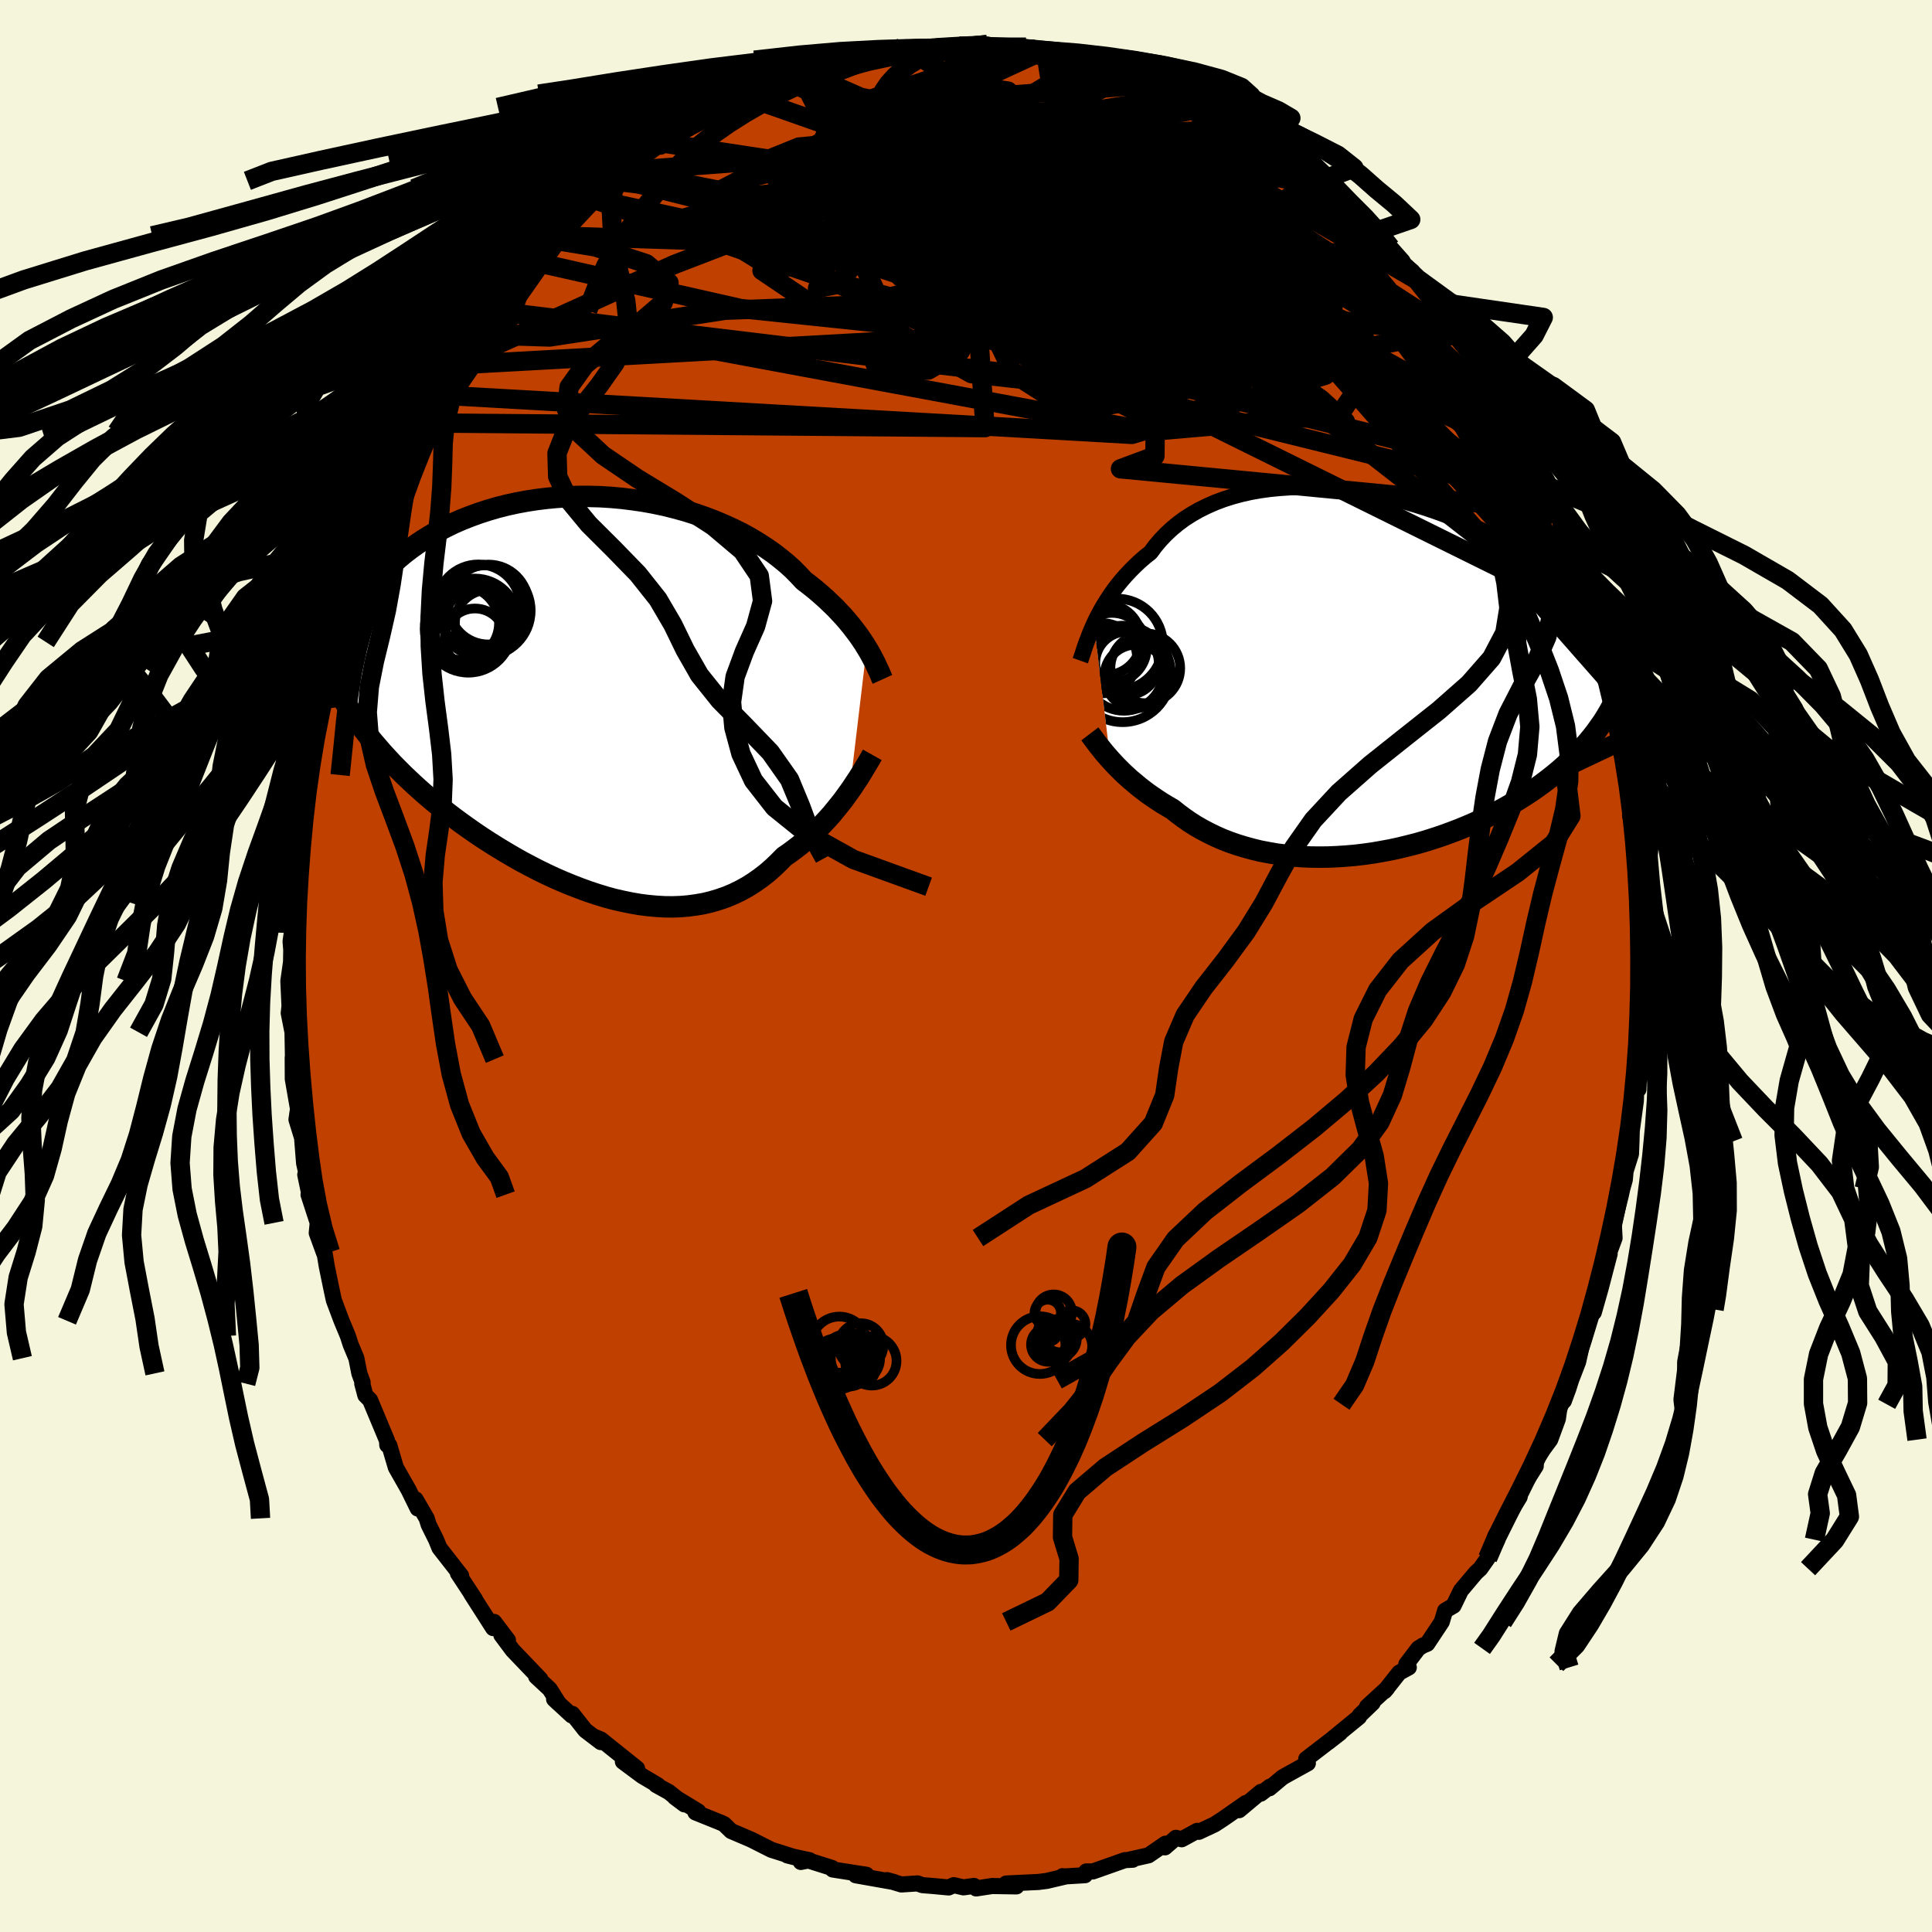 <svg xmlns="http://www.w3.org/2000/svg" width="500" height="500" viewBox="-100 -100 200 200"><defs><clipPath id="c"><path d="m28.85-4.93-.26-.43-.29-.43-.31-.45-.34-.45-.36-.47-.38-.46-.41-.48-.44-.47-.45-.48-.49-.47-.5-.48-.54-.48-.55-.47-.59-.47-.6-.46-.54-.58-.58-.59-.63-.57-.68-.56-.71-.55-.76-.53-.8-.52-.83-.5-.87-.48-.91-.45-.94-.43-.97-.41-.99-.38-1.02-.35-1.04-.33-1.06-.29-1.08-.27-1.09-.23-1.1-.2-1.11-.16-1.12-.14-1.12-.1-1.11-.07-1.12-.03H-.95l-1.1.03-1.09.06-1.08.1-1.07.13-1.04.16-1.03.19-1.01.22-.99.25-.96.28-.93.3-.91.33-.89.35-.85.37-.82.4-.79.41-.77.44-.73.45-.69.46-.67.48-.64.49-.6.5-.58.51-.54.51-.52.53-.49.52-.46.53-.43.53-.41.55-.38.54-.35.56-.32.55-.3.57-.27.56-.25.56-.22.57-.19.57-.17.57-.15.57-.12.56.49 4.88.38.61.39.6.4.6.43.6.44.6.46.59.47.59.5.58.5.58.53.58.54.58.56.57.57.57.59.56.6.56.62.56.64.56.66.56.68.55.69.55.71.54.73.54.74.53.76.53.77.52.79.51.8.5.81.49.82.48.83.47.85.45.85.44.86.42.86.4.87.38.88.36.88.34.88.32.88.29.88.27.88.24.88.2.88.18.87.15.86.11.86.08.85.05.85.01.83-.03.82-.07.81-.11.8-.14.78-.19.77-.23.75-.26.74-.31.72-.35.71-.39.68-.43.67-.47.65-.5.62-.54.61-.58.59-.6.55-.38.54-.4.53-.41.52-.43.49-.43.49-.45.47-.46.45-.47.44-.47.43-.48.4-.49.39-.48.38-.48.35-.48.34-.47"/></clipPath><clipPath id="b"><path d="m-27.92-5.11.23-.49.26-.5.27-.5.3-.51.32-.51.34-.52.36-.51.39-.51.41-.5.44-.5.46-.49.48-.48.5-.47.53-.46.56-.44.48-.65.53-.63.57-.6.61-.57.65-.54.69-.51.74-.47.77-.44.81-.4.84-.37.88-.33.91-.29.93-.25.97-.22.98-.17 1.01-.14 1.03-.1 1.05-.07 1.06-.03 1.07.01 1.08.04 1.09.08 1.09.11 1.1.14 1.1.17 1.09.2 1.09.23 1.08.26 1.07.28 1.06.31 1.05.33 1.03.35 1.02.37 1 .39.98.41.96.42.94.44.91.45.89.46.87.47.84.48.81.49.79.49.76.5.73.5.71.5.68.5.66.5.63.51.6.5.58.5.56.49.54.5.51.5.49.5.46.5.44.49.42.5.4.49.37.48.36.49.33.48.31.48.29.47-2.59 4.98-.3.53-.31.53-.33.52-.36.51-.37.52-.39.5-.42.51-.43.49-.46.5-.47.48-.49.48-.52.48-.53.47-.55.46-.58.46-.59.45-.62.45-.63.44-.66.43-.68.43-.7.42-.72.41-.74.4-.76.39-.78.38-.8.37-.81.35-.83.34-.84.32-.85.31-.87.29-.88.28-.9.26-.9.23-.9.22-.92.2-.92.17-.92.16-.93.13-.92.11-.93.08-.92.06-.92.04-.92.01-.9-.01-.9-.04-.9-.07-.88-.09-.86-.11-.86-.15-.84-.16-.82-.2-.8-.22-.79-.24-.77-.27-.75-.29-.72-.32-.7-.34-.68-.36-.66-.38-.63-.4-.6-.42-.58-.43-.56-.45-.55-.32-.53-.32-.51-.33-.5-.34-.49-.34-.46-.35-.45-.35-.43-.36-.42-.35-.4-.36-.38-.35-.36-.36-.35-.35-.32-.34-.31-.34"/></clipPath><linearGradient id="d" x1="0%" x2="100%" y1="0%" y2="0%"><stop offset="0%" style="stop-color:[object Object];stop-opacity:1"/><stop offset="67.4%" style="stop-color:[object Object];stop-opacity:1"/><stop offset="100%" style="stop-color:[object Object];stop-opacity:1"/></linearGradient><filter id="a"><feTurbulence baseFrequency=".05" numOctaves="3" result="noise" type="noise"/><feDisplacementMap in="SourceGraphic" in2="noise" scale="2"/></filter></defs><rect width="100%" height="100%" x="-100" y="-100" fill="beige"/><path fill="#C04000" stroke="#000" stroke-linejoin="round" stroke-width="1.667" d="m69.84-.02-.06 3.59.4-.68-.08 1.43-.37 1.66.03 2.24-.06 3.28.07-2.5-.16 3.78-.16-1.92-.11 3.13-.42 3.07-.03 1.09-.05 1.31-.56 1.78-.08.88-.26.93-.16.72-.72 2.89.08 1.5-.88 2.39.37-.75-.93 3.56-.71 2.5.32-1.23-.45.92-.78 2.62-.37 1.27-.34 1.53-.73 1.89-.28.89-.47 1.28-.41.34-.21 1.51-.79 2.15-.72.98-.8 1.24.02.52-1.8 2.83-.92 1.99-.12.22 1.17-1.84-2.52 4.07.21.35-1 1.92-.76 1.08-.45.41-1.56 1.85-.76 1.57-.87.51-.35 1.17-1.5 2.26-.46.19-.46.29-1.25 1.64.26.33-.99.54-1.52 1.92.26-.3-2.07 1.9.58-.39-1.34 1.29-.07.17-3.19 2.61 1.22-.95-3.5 2.69.17.44-2.26 1.25-.38.22-1.33 1.12.05-.17-.96.73.03-.19-2.27 1.9.71-.75-2.35 1.64-.89.58-1.64.77-.17-.1-1.6.87-.6-.15-1.14.99.05-.38-1.74 1.2-1.87.42.23.04-.81.04-3.31 1.17h-.69l-.13.39-2.15.13-.18-.03.28.04-1.91.45-.85.11-3.35.16 1.06.3-2.52-.04-1.65.25-.22-.26-1.09.15-1-.23-.54.24-1.59-.15-1.13-.09-.5-.18-1.67.11-1.48-.45.76.21-4-.71.79-.11.32.06-3.5-.55-.07-.16-2.88-.91-.35.29.91-.18-2.31-.5.94.24-2.59-.82-2.1-1.06-.47-.2-1.59-.68-.73-.71-.27-.13-2.7-1.09.29-.1-2.43-1.48 1 .75-1.61-1.28-1.32-.73.17.02-1.62-.96-1.99-1.48 1.47.71-3.75-3-.76-.31.75.58-1.6-1.22-1.34-1.7-.07.16-1.82-1.68.5.47-.95-1.51-1.41-1.31.43.27-2.86-2.99-1.17-1.57.68.53-1.43-1.89-.1.64-2.27-3.55.39.56-.75-1.14-1.02-1.55.34.26-2.25-2.88-.34-.84-.78-1.57-.2-.65-1.15-1.97.22.95-.94-1.92-1.32-2.32-.68-2.3-.21-.03-.03-.47-1.75-4.19-.49-.49-.32-1.21.04-.13-.34-.93-.31-1.57-.59-1.41-.29-.9-.65-1.56-.8-2.13-.26-1.21-.47-2.28-.25-1.51-.02.15-.77-2.11.1-1.05-.95-2.92.25.77-.59-2.84.14-.03-.26-1.16-.29-3.66.27 1.65-.77-2.5.16-1.11-.54-3.09-.01-2.22.03.16-.05-2.78-.39-1.98.16-1.46-.06 1.2-.14-3.06.28-1.98.02-1.24-.07-.89.13-.9.02-3.08.01-1.68.19-1.09-.14-1.87.49-2.7-.05-.59.34-1.07.04.03.03-1.52.33-2.75-.19.63.9-4.82-.26 1.77.17-1.33.31-1.93.91-4.51.03.75.37-1.34.01-.68.42-1 .09-1.32 1.02-2.57.58-2.59.5-1.05.16-.6.38-.45 1.06-2.98.79-1.06.47-1.91.06-.61 1.2-1.77-.14-.43.81-2.76-.16.99 1.81-3.57-.08-.36-.21.81 1.07-1.76 1.4-2.62.31-.28-.57.42 2.11-3.51-.71.86 2.4-3.06.78-1.7.5-.31.43-.99.43-.46.63-.07 1.96-3.05 1.01-1.33v.17l.59-.85 2.38-2.59.85-.68-.94 1.09 2.72-2.6 1.45-1.64-2.26 2.35 3.14-3.4 1.26-.81.45-.24.47-.77 1.47-.82.03.17 1.2-1.15 1.53-1.11-.17.38 2.44-1.58-.18-.04.54-.19 3.11-1.81.48-.44.53-.38 1.51-.89.98-.11 1.96-.88-1.03.58 1.67-1.04.89-.11 1.54-.55.17.05 3-1.2-.04-.07 2.48-.45.25-.14-.21.3 2.49-.52.38-.08 2.29-.41-.43-.23.84.04h1.67l2.33-.18-1.35.06 2.79-.13 1.27.17.96-.26.47-.08v.38l1.99.12 2.02-.23.88.24 1.14.11-.27.03 1.34.58 2.33-.02 1.18.2.02.16.59.21 1.89.42 1.88.67.12-.04 2.13.93h.09l.43.31 2.79 1.28 1.06.34 1.03.83 1.54.46-1.2-.23 1.39.64.23-.1 1.02 1.1 1.52.24 1.06.92 1.65 1.06 1.68 1.32.16-.29.43.8 1.79 1.12.35.62.75.46 1.24 1.6-.04-.4L41-77.23l.88.52.17.37.32.32 1.58 1.65 1.24 1.4-.93-.5 1.93 1.55.46.88 1.8 2.25.01.3 1.04 1.26.3.71.95 1.21 1.43 1.29.02.72.81 1.08.98 1.83.3-.12-.19.34 2.6 3.58-.36.04 1.04 1.6.16.65.57 1.2.86 2.17.61 1.01 1.23 1.64.09 1.11.95 1.7-.35-.03 1.16 2.92.78 1.81-.05-.27.52 2.64-.18-1.81.71 3.54.69 1.74.02-.01.23 1.68 1.22 3.66-.37-.26.58 1.43.09.32.17.47.98 4.23v.05l.66 4.05.12 1.91-.15-1.48.2 3.04.12.16.4 2.57.19-.11-.11 1.56.4 2.94-.15.16-.05 2.29.45.45.03 3.55-.17.87-.15 1.38-.06 3.59" filter="url(#a)"/><path fill="#fff" d="m-27.92-5.11.23-.49.26-.5.27-.5.3-.51.32-.51.34-.52.36-.51.39-.51.41-.5.44-.5.46-.49.48-.48.5-.47.53-.46.56-.44.48-.65.53-.63.57-.6.61-.57.65-.54.69-.51.74-.47.77-.44.81-.4.84-.37.88-.33.91-.29.93-.25.97-.22.98-.17 1.01-.14 1.03-.1 1.05-.07 1.06-.03 1.07.01 1.08.04 1.09.08 1.09.11 1.1.14 1.1.17 1.09.2 1.09.23 1.08.26 1.07.28 1.06.31 1.05.33 1.03.35 1.02.37 1 .39.98.41.96.42.94.44.91.45.89.46.87.47.84.48.81.49.79.49.76.5.73.5.71.5.68.5.66.5.63.51.6.5.58.5.56.49.54.5.51.5.49.5.46.5.44.49.42.5.4.49.37.48.36.49.33.48.31.48.29.47-2.59 4.98-.3.53-.31.53-.33.52-.36.51-.37.52-.39.5-.42.51-.43.49-.46.5-.47.48-.49.48-.52.48-.53.47-.55.46-.58.46-.59.45-.62.45-.63.44-.66.43-.68.43-.7.42-.72.41-.74.4-.76.39-.78.38-.8.37-.81.35-.83.34-.84.32-.85.31-.87.29-.88.28-.9.26-.9.23-.9.22-.92.2-.92.17-.92.16-.93.13-.92.11-.93.08-.92.06-.92.04-.92.01-.9-.01-.9-.04-.9-.07-.88-.09-.86-.11-.86-.15-.84-.16-.82-.2-.8-.22-.79-.24-.77-.27-.75-.29-.72-.32-.7-.34-.68-.36-.66-.38-.63-.4-.6-.42-.58-.43-.56-.45-.55-.32-.53-.32-.51-.33-.5-.34-.49-.34-.46-.35-.45-.35-.43-.36-.42-.35-.4-.36-.38-.35-.36-.36-.35-.35-.32-.34-.31-.34" filter="url(#a)" transform="translate(41.17 -30.3)"/><path fill="#fff" d="m28.85-4.93-.26-.43-.29-.43-.31-.45-.34-.45-.36-.47-.38-.46-.41-.48-.44-.47-.45-.48-.49-.47-.5-.48-.54-.48-.55-.47-.59-.47-.6-.46-.54-.58-.58-.59-.63-.57-.68-.56-.71-.55-.76-.53-.8-.52-.83-.5-.87-.48-.91-.45-.94-.43-.97-.41-.99-.38-1.02-.35-1.04-.33-1.06-.29-1.08-.27-1.09-.23-1.1-.2-1.11-.16-1.12-.14-1.12-.1-1.11-.07-1.12-.03H-.95l-1.1.03-1.09.06-1.08.1-1.07.13-1.04.16-1.03.19-1.01.22-.99.25-.96.28-.93.3-.91.33-.89.35-.85.37-.82.4-.79.41-.77.44-.73.45-.69.46-.67.48-.64.49-.6.5-.58.51-.54.51-.52.53-.49.52-.46.53-.43.53-.41.55-.38.54-.35.56-.32.55-.3.57-.27.56-.25.56-.22.57-.19.57-.17.57-.15.57-.12.56.49 4.88.38.61.39.6.4.6.43.6.44.6.46.59.47.59.5.58.5.58.53.58.54.58.56.57.57.57.59.56.6.56.62.56.64.56.66.56.68.55.69.55.71.54.73.54.74.53.76.53.77.52.79.51.8.5.81.49.82.48.83.47.85.45.85.44.86.42.86.4.87.38.88.36.88.34.88.32.88.29.88.27.88.24.88.2.88.18.87.15.86.11.86.08.85.05.85.01.83-.03.82-.07.81-.11.8-.14.78-.19.77-.23.75-.26.74-.31.72-.35.71-.39.68-.43.67-.47.65-.5.62-.54.61-.58.59-.6.55-.38.54-.4.53-.41.52-.43.49-.43.49-.45.47-.46.45-.47.44-.47.43-.48.4-.49.39-.48.38-.48.35-.48.34-.47" filter="url(#a)" transform="translate(-39.13 -28.01)"/><g fill="none" stroke="#000" transform="translate(41.17 -30.3)"><path stroke-linejoin="round" stroke-width="1.667" d="m-29.34-1.31.09-.25.09-.28.11-.32.11-.35.13-.38.15-.41.16-.42.17-.45.2-.46.21-.48.23-.49.26-.5.27-.5.3-.51.32-.51.34-.52.36-.51.39-.51.41-.5.44-.5.46-.49.48-.48.5-.47.53-.46.56-.44.48-.65.53-.63.57-.6.61-.57.65-.54.69-.51.74-.47.77-.44.81-.4.84-.37.88-.33.91-.29.93-.25.97-.22.98-.17 1.01-.14 1.03-.1 1.05-.07 1.06-.03 1.07.01 1.08.04 1.09.08 1.09.11 1.1.14 1.1.17 1.09.2 1.09.23 1.08.26 1.07.28 1.06.31 1.05.33 1.03.35 1.02.37 1 .39.98.41.96.42.94.44.91.45.89.46.87.47.84.48.81.49.79.49.76.5.73.5.71.5.68.5.66.5.63.51.6.5.58.5.56.49.54.5.51.5.49.5.46.5.44.49.42.5.4.49.37.48.36.49.33.48.31.48.29.47.27.47.25.46.22.46.21.46.2.45.17.44.15.44.14.44.12.43.11.43" filter="url(#a)"/><path stroke-linejoin="round" stroke-width="2.222" d="m-28.35 6.27.13.17.15.21.17.22.18.25.2.26.22.28.24.3.25.31.28.32.29.33.31.34.32.34.35.35.36.36.38.35.4.36.42.35.43.36.45.35.46.35.49.34.5.34.51.33.53.32.55.32.56.45.58.43.6.42.63.4.66.38.68.36.7.34.72.32.75.29.77.27.79.24.8.22.82.2.84.16.86.15.86.11.88.09.9.07.9.04.9.01.92-.01.92-.04.92-.06.93-.08.92-.11.93-.13.92-.16.92-.17.92-.2.9-.22.9-.23.9-.26.88-.28.87-.29.85-.31.84-.32.83-.34.81-.35.8-.37.78-.38.76-.39.74-.4.72-.41.7-.42.68-.43.66-.43.63-.44.62-.45.59-.45.58-.46.55-.46.53-.47.52-.48.49-.48.47-.48.46-.5.43-.49.42-.51.39-.5.37-.52.36-.51.33-.52.31-.53.3-.53.27-.53.25-.53.24-.54.21-.54.2-.54.17-.55.16-.54.14-.55.12-.55.11-.56" filter="url(#a)"/><circle cx="-27.223" cy="-2.681" r="4.402" clip-path="url(#b)" filter="url(#a)"/><circle cx="-25.533" cy="-2.981" r="4.746" clip-path="url(#b)" filter="url(#a)"/><circle cx="-24.953" cy=".064" r="4.994" clip-path="url(#b)" filter="url(#a)"/><circle cx="-26.703" cy="-3.491" r="3.67" clip-path="url(#b)" filter="url(#a)"/><circle cx="-22.608" cy="-.521" r="3.614" clip-path="url(#b)" filter="url(#a)"/><circle cx="-23.563" cy=".324" r="3.286" clip-path="url(#b)" filter="url(#a)"/><circle cx="-24.818" cy="-.226" r="4.106" clip-path="url(#b)" filter="url(#a)"/><circle cx="-26.058" cy="-2.651" r="3.602" clip-path="url(#b)" filter="url(#a)"/><circle cx="-27.103" cy="-1.561" r="3.642" clip-path="url(#b)" filter="url(#a)"/><circle cx="-24.503" cy="-1.031" r="3.288" clip-path="url(#b)" filter="url(#a)"/></g><g fill="none" stroke="#000" transform="translate(-39.13 -28.01)"><path stroke-linejoin="round" stroke-width="2.222" d="m30.48-1.66-.1-.22-.1-.25-.12-.28-.14-.3-.15-.32-.16-.35-.19-.36-.2-.38-.22-.4-.25-.41-.26-.43-.29-.43-.31-.45-.34-.45-.36-.47-.38-.46-.41-.48-.44-.47-.45-.48-.49-.47-.5-.48-.54-.48-.55-.47-.59-.47-.6-.46-.54-.58-.58-.59-.63-.57-.68-.56-.71-.55-.76-.53-.8-.52-.83-.5-.87-.48-.91-.45-.94-.43-.97-.41-.99-.38-1.02-.35-1.04-.33-1.06-.29-1.08-.27-1.09-.23-1.1-.2-1.11-.16-1.12-.14-1.12-.1-1.11-.07-1.12-.03H-.95l-1.1.03-1.09.06-1.08.1-1.07.13-1.04.16-1.03.19-1.01.22-.99.25-.96.28-.93.3-.91.33-.89.35-.85.37-.82.4-.79.41-.77.44-.73.45-.69.46-.67.48-.64.49-.6.5-.58.51-.54.51-.52.53-.49.52-.46.53-.43.53-.41.55-.38.54-.35.56-.32.55-.3.57-.27.56-.25.56-.22.57-.19.57-.17.57-.15.57-.12.56-.1.57-.08.56-.05.56-.03.56-.02.55.01.56.03.54.05.55.07.54.08.54" filter="url(#a)"/><path stroke-linejoin="round" stroke-width="2.222" d="m29.43 6.15-.14.25-.17.29-.19.32-.21.35-.22.37-.25.41-.26.42-.29.43-.3.46-.32.46-.34.47-.35.48-.38.48-.39.48-.4.49-.43.48-.44.47-.45.47-.47.46-.49.45-.49.43-.52.43-.53.41-.54.4-.55.38-.59.6-.61.58-.62.54-.65.5-.67.47-.68.43-.71.39-.72.35-.74.31-.75.26-.77.23-.78.19-.8.14-.81.11-.82.07-.83.03-.85-.01-.85-.05-.86-.08-.86-.11-.87-.15-.88-.18-.88-.2-.88-.24-.88-.27-.88-.29-.88-.32-.88-.34-.88-.36-.87-.38-.86-.4-.86-.42-.85-.44-.85-.45-.83-.47-.82-.48-.81-.49-.8-.5-.79-.51-.77-.52-.76-.53-.74-.53-.73-.54-.71-.54-.69-.55-.68-.55-.66-.56-.64-.56-.62-.56-.6-.56-.59-.56-.57-.57-.56-.57-.54-.58-.53-.58-.5-.58-.5-.58-.47-.59-.46-.59-.44-.6-.43-.6-.4-.6-.39-.6-.38-.61-.36-.61-.34-.61-.32-.61-.31-.62-.29-.62-.28-.62-.26-.63-.24-.63-.23-.63-.21-.63" filter="url(#a)"/><circle cx="-10.621" cy="-8.775" r="4.686" clip-path="url(#c)" filter="url(#a)"/><circle cx="-10.306" cy="-9.41" r="4.136" clip-path="url(#c)" filter="url(#a)"/><circle cx="-10.341" cy="-7.485" r="3.434" clip-path="url(#c)" filter="url(#a)"/><circle cx="-12.306" cy="-7.365" r="4.304" clip-path="url(#c)" filter="url(#a)"/><circle cx="-11.706" cy="-5.86" r="3.138" clip-path="url(#c)" filter="url(#a)"/><circle cx="-11.351" cy="-9.22" r="4.34" clip-path="url(#c)" filter="url(#a)"/><circle cx="-12.386" cy="-6.88" r="4.524" clip-path="url(#c)" filter="url(#a)"/><circle cx="-13.041" cy="-7.49" r="3.83" clip-path="url(#c)" filter="url(#a)"/><circle cx="-11.651" cy="-7.545" r="3.322" clip-path="url(#c)" filter="url(#a)"/><circle cx="-11.716" cy="-7.645" r="4.456" clip-path="url(#c)" filter="url(#a)"/></g><g fill="none" stroke="url(#d)" stroke-linejoin="round" stroke-width="2"><path d="m-53.2-62.21 60.31-3.32 18.05.04 2.99-2.97-1.01-3.56-3.9-3.99-6.37-4.31-6.38-3.5-3.14-1.45 2.29 1.15 7.73 3.56 10.93 5.31 10.65 5.84 7.17 4.45 1.7.45-4.24-5.63-8.72-10.41-8.06-7.55" filter="url(#a)"/><path d="m-35.66-82.29 46.3 9.14 5.92-6.2 3.01-3.26 5.1 1.03 3.33 2.8-1.18 2.7-4.71 2.12-4.85 1.64-2.24.9.22-.58.49-2.29-.02-2.46 2.3.13 7.92 4.11 12.52 8.41 26.68 29.17" filter="url(#a)"/><path d="m-40.98-77.07-8.27 11.76 6.13.2 18.18-2.77 23.01-.88 20.16 1.65 12.23 2.54 2.55 1.72-5.85.1-10.65-1.46-10.93-2.42-7.54-2.55-2.55-1.79 1.8-.43 3.99.76 3.65.84 1.69-.47.35-2.36 2.09-3.01 6.13-1.29 4.45-.25-25.58-17.79" filter="url(#a)"/><path d="M58.11-53.1 17.82-71.99l-6.06 2.65 4.3 2.57-.43-2.9-5.83-6.17-7.36-6.18-6.31-4.28-4.65-1.98-3.11-.13-1.55 1.04.2 1.61 1.81 1.68 2.6 1.35 2.19.63.95-.27-.09-1.09.12-1.44 1.82-1 4.41.38 7.34 2.77 10.98 6.3 15.81 10.89L53.3-51.65l7.51 3.37" filter="url(#a)"/><path d="m24.84-88.87-30.48 1.96-3.24 3.49 7.06 4.15L8.7-75.6l9.99 1.83 6.22-.58 1.43-2.16-1.84-2.01-2.52-.2-1.48 2.22-.69 3.9-1.77 3.61-4.24 1.16-4.85-2.07.56-3.11 11.28.29 15.5 3.3L27.82-87" filter="url(#a)"/><path d="m-17.16-92.26 8.02 15.97 23 8.24 9.7 4.05-1.87 1.46-7.24-.76-8.53-2.31-7.4-3.06-4.61-3.35-1.09-3.5 1.89-3.52 3.51-3.16 3.82-2.27 3.56-.85 3.5.85 3.8 2.46 3.97 3.57 3.27 3.92 1.54 3.48-.65 2.49-2.78 1.19-4.91-.61-4.69-2.78 8.2-1.56 40.53 17.36" filter="url(#a)"/><path d="M-42.8-75.59 3-74.1l-.82-2.1-5.61 1.11-2.26 2.5-1.04 1.32-.62-.67.65-1.77 1.87-1.52 1.68-.5.29.35-.86.49-.47-.07 1.32-1.01L.44-77.9l4.33-2.46 4.22-2.24 4.11-.94 5.25 1.43 7.21 4.43L35-68.33 63.91-38.4" filter="url(#a)"/><path d="m19.96-91.32-22.2 1.69-2.24-.6-2.6 1.09-2.52 2.95.43 3.48L-5.55-80l5.43 1.79 6.3 1.87 7.26 3.14 8.32 4.69 8.44 5.34 6.52 4.48 2.56 2.34-2.17-.39-5.69-3.03-6.59-5.05-5-5.86-2.88-4.98-2.36-2.57-3.24-.32-4.9-1.18-29.62-10.42" filter="url(#a)"/><path d="M63.91-38.4 29.69-70.34 5.35-79.42l-8.58-.39 2.37 1.96 4.37 1.72 1.46.35-1.38-1.13-2.48-1.85-2.7-1.34-2.91.31-3.09 2.38-3.02 3.72-2.83 3.16-1.93.37 1.49-3.64L-7-80.16l3.17-4.51-31.83 2.38" filter="url(#a)"/><path d="m50.75-65.31-51.87-6.55-8.8-6.33 3.38-3.76 6.19-2.25 4.63-.79 1.74.6-.03 1.32.31 1.24 1.97.92 3.28.93 2.74 1.28-.1 1.34-4.51.56-8.54-.94-9.9-2.37-6.93-3.4 2.24-5.02 19.66-6.59" filter="url(#a)"/><path d="m1.73-95.31-3.84 2.81-1.2 6.77 4.67 5.4 8.97 2.46 8.71.62 4.57-.22-1.54-.61-7.25-.56-10.38.08-9.62 1.21-5.15 2.29 1.21 2.75 6.6 2.19 8.43.65 5.85-1.43.71-3.3-3.17-4.06-2.75-3.16.86-.93 2.03.75-.77-.99 20.67-4.17" filter="url(#a)"/><path d="m27.82-87 .51 13.62-24.65-.07-18.73.45-3.5.63 8.02-.99L.29-76.58 6.8-81.3l.02-4.71-4.13-3.32-4.07-1.13-1.04 1.44 1.61 4.39.95 7.23 2.13 6.88 41.68-3.85" filter="url(#a)"/><path d="m-45.18-73 21.86 4.94 16.12 1.69 5.7-4.8 3.12-5.5 1.94-2.73-.11.16-1.81 1.68-1.97 1.87-.58 1.11 1.86-.2 4.8-1.5 7.67-2 9.33-1.09 8.91 1.38 7.97 5.85 10.78 14.37L66.6-29.6" filter="url(#a)"/><path d="m33.89-83.75-1.19 1.57-3.26 2.58-2.61 3.17-1.2 2.7-.91 2.46-2.33 2.35-4.24 1.79-5.41.49-5.55-1.12-5.04-2.39L-2.03-73l-2.92-2.41-1.21-1.32.91.05 3.5 1.21 6.52 1.33 8.84-.56 7.95-3.97 6.02-3.45 19.07 11.08" filter="url(#a)"/><path d="m42.05-76.34-7.98-3.72-2.64 1.9-1.01 1.24-3.35-1.23-6.37-2-8.61-1.36-9.27-.52-7.9-.03-4.7.31-.5.89 3.56 1.6 6.35 1.96 7.15 1.61 5.89.89 3.67.52 2.31.57 2.57-.58 3.59-4.01 17.07 1.59" filter="url(#a)"/><path d="m65.38-33.26-8.46-17.95-8.67-7.57-13.54-3.59-16.03-2.07-12.03-1.97-3.4-1.99 4.32-1.79 6.87-1.68 3.99-1.9-1.14-2.04-4.53-1.31-3.87.75.25 3.83 4.83 6.72 5.64 7.68-.05 5.34-3.57 1.33 44.91 4.3" filter="url(#a)"/><path d="m41-77.23-45.97.7-6.89-2.15 7.04-.75 11.77-.3 10.03-.57 4.65-.91-1.59-.96-6.7-.7L4-83.28l-9.02-.39-6.24-.73-2.31-1.28 1.28-1.72 3.59-1.81 4.59-1.38 4.64-.53 3.82.55 1.59 1.49-2.05 1.74-3.6.94 5.81.15 31.11 5.5" filter="url(#a)"/><path d="m1.73-95.31 1.24 4.8-8.64 4.32-3.89 5.14 1.5 4.83 4.32 3.15 4.47.96 3.12-.78 1.78-1.54 1.24-1.41 1.26-.88.92-.45-.43-.2-2.44.03-4.06.46-4.39.89-3.63.85-2.88-.03-3.03-1.46-3.86-2.49-3.94-2.39-1.66-1.66 3.98-1.61 14.34-1.39 36.68 2.71" filter="url(#a)"/><path d="m34.32-82.95-13.21 6.07-9.93 1.13 2.08-1.89 7.08-.57 7.63 2.19 5.33 3.33.81 1.96-4.63-.84-9.11-3.34-11-4.49-9.58-4.24-5.18-3.15.8-1.63 6.45.34 9.76 2.81 9.11 5.26 4.47 6.82 2.86 9.36 37.07 28.9" filter="url(#a)"/><path d="M63.73-40.21 40.85-63.39l-19.94-5.14L5.6-73.06l-8.9-4.9-4.46-3.4-1.03-1.24 2.14.57 3.86 1.83 3.02 2.32.43 1.73-1.3.02.15-1.95 4.64-2.83 9.76-1.24 13.03 3.1 14 8.84 12.56 12.4 6.08 7.89" filter="url(#a)"/><path d="m-31.43-85.2 41.81 6.35 1.2 2.63-10.18.19-7.53-.85-1.19-1.36 3.46-1.6 4.35-1.59 2.16-1.41-1.26-1.11-4.37-.54-6.56.3-7.5 1.2-6.55 1.72-2.67 1.39 4.91.08 15.23-1.62 21.6-2.81 3.96-7.4" filter="url(#a)"/><path d="M56.7-56.59 38.81-73.71l-11.43.55-16.3 4.75-14.4 3.82-6.1 2.24 1.39.97 4.14-.32 3.29-1.91 1.87-3.55 1.49-4.73 1.68-5.1 1.27-4.55.07-3.29-.82-1.68-.12-.21 2.28.7 4.69.82 4.85.49 2.05.54-1.03 2.16 2.85 6.77 36.85 20.29" filter="url(#a)"/><path d="m-8.64-94.37-4.85 1.85-.55 1.21 3.11 1.37 7.97 1.72 10.88 2.77 10.84 4.1 8.39 4.41 4.27 2.76-.36-.27-3.9-2.8-4.79-3.04-2.59-.73 1.28 2.37 4.17 3.44 4.21.91 2.25-3.39-8.94-12.35" filter="url(#a)"/><path d="m24.84-88.87-41.83 8.15-9.77 2.33 7.45 1.79 16.28 2.14 17.43 2.37 13.4 2.15 7.07 1.44.83.47-3.74-.45-5.77-1.09-5.6-1.33-4.41-1.22-3.52-.84-3.33-.4-3.45-.13-3.77-.19-5.26-.34-7.92-.07-6.22 1.6 12.94 5.99 63.32 15.57" filter="url(#a)"/><path d="M66.23-29.86 38.1-61.83l-19.53-13.6-5.38-2.29-1.27 1.44-3.7 1.01-6.67-.1-7.42-.33-5.79.16-2.79.57.44.45 3.12-.15 5.07-.78 6.37-1.06 7.04-.69 6.92.45 5.85 2.15 3.77 3.55.59 3.26-3.24.14-5.16-4.73-.45-6.97 11.9-.85 22.98 14.89" filter="url(#a)"/><path d="M29.34-86.76 3.32-85.28l-.12 6.47 12.17 4.51 9.03 1.49.25-1.29-7.06-3.09L7.48-80.7l-9.2-2.78-6.06-1.4-2.46.1.54 1.39 2.55 2.26 3.45 2.68 3.02 2.58 1.15 1.98-1.73.98-4.13-.2-4.41-1.35-2.29-2.4.14-3.45.15-4.38-1.65-4.52-.4-3.34 2.55-1.52" filter="url(#a)"/><path d="m-38.72-79.42 25.87 8.82 28.28 7.52 7.81.92-7.49-2.97L4-68.97l-7.87-2.73-1.15-.98 3.89.17 5.18.08 3.29-1.07.34-2.56-1.8-3.5-2.54-3.37-2.57-2.08h-2.83l-3.44 2.39-3.42 4.57-1.44 6.01 2.82 6.16 8.1 4.56L13.2-59.9l15.79-1.85 15.7-2.9 6.06-.66" filter="url(#a)"/><path d="M8.23-94.77 9.8-84.76l3.28 8.48-3.43 4.89-3.02 3.81-.42 1.92.81-1.22.65-4.16.21-5.57.25-5.08.78-3.17 1.36-.46 1.03 2.57-1.93 5.24-8.72 6.23-15.34 3.63-6.43-4.34 38.43-20.57" filter="url(#a)"/><path d="m7.96-94.74-20.94 9.66-11.76 9.95 3.1 1.93 9.2-2.37 8.31-2.22 4.98-.7 2.26-.16 1.26-1.02 1.44-2.31 1.26-2.99-.3-2.63-3.01-1.47-5.41.09-6.08 1.72-4.74 3.19-2.18 4.4 2.65 5.46 18.29 8.79 58.15 28.75" filter="url(#a)"/><path d="m43.95-74.37-31.6-11.52-4.52-1.94 1.79.88.12 2.11-1.87 2.88-2.58 2.62-2.81 1.37h-3.1l-3.14-.66-2.16-.41.39.35 4.05 1 7.5 1.03 9.16.39 8.43-.43 6.3-.3 4.6 1.78 3.64 5.57-.94 8.49-20.04 6.13-71.91-4.09" filter="url(#a)"/><path d="m-56.45-56.22 58.42.49-.93-13.51-9.16-9.05-3.02-4.4 3.62-1.34 7.56.95 9.23 2.67 9.17 3.58 7.37 3.47 3.61 2.18-1.69-.11-7.1-2.66-10.51-4.37-10.2-4.41-6.14-2.84-.7-.56 1.46 1.7-4.92 4.18-19.82 7.63-23 10.41" filter="url(#a)"/><path d="M30.4-85.84 3.89-78.26l-.92-.2-2.9-3.22-4.28-1.61-2.22.77 1.35 1.82 3.97 1.44 4.41.48 3.1-.26 1.42-.46.58-.1 1.01.65 2.06 1.53 2.65 2.13 2.01 1.98.49.98-.46-.22.64-.25 3.72 1.84 5.91 5.27 2.46 6.84-9.27 2.42-20.01-9.93 13.2-27.62" filter="url(#a)"/><path d="m-48.74-67.94 67.78 12.6 19.61-1.7 3.09-4.55-.5-3.5-.35-.76-1.11 1.26-3.27 1.74-5.29 1.41-5.98 1.21-5.66 1.29-5.21.95-5.03-.49-4.43-2.83-2.3-4.8 1.72-4.78 5.85-2.21 5.52 1.03-4.74.91-23.5-4.43-23.59-5.93" filter="url(#a)"/><path d="m-49.37-67.87 61.62 7.45.77-7-16.93-5.57-15.79-2.36-9.95-.45-4.05-.03 1.52-.75 6.42-1.81 9.43-2.27 9.6-1.7 7.49-.45 4.78.81 2.24 1.59-2.04 1.84-9.39 1.52-10.23-.76 26.71-16.01" filter="url(#a)"/><path d="m-18.7-91.71 46.59 21.59 11.35 3.38-4.58-2.18-10.94-2.98-11.81-1.88-9.63-.72-5.51-.2-.56-.15 3.52-.32 5.54-.39 5.77-.07 5.63.72 5.81 1.63 5.33 1.8 2.41.66-2.91-.98-6.68-.88-2.74 2.05 9.06 2.15-1.77-20.16" filter="url(#a)"/><path d="m-38.72-79.42 49.33 10.74-3.27-1.39-10.97-2.41-4.58-3.01 1.33-3.18 4.71-2.1 6.8-.2 7.72 1.46 6.86 2.09 4.22 1.77.92 1.11-1.53.86-2.3 1.22-1.85 1.76-1.38 1.71-1.92.61-3.43-1.19-4.97-2.53-5.24-2.13-3.23.39 1.17 3.82 5.88 5.76 9.99 4.8 45.27 11.18" filter="url(#a)"/><path d="M22.75-90.04-.51-86.4l4.44 4.12 3.41 2.61-.97 1.1-1.1.87 1.17.84 2.29.18.73-.96L7-79.56 1.87-81.7l-5.64-1.65-3.7-.82-.24-.07 3.31.36 5.78.52 6.74.65 6.59 1.11 6.11 2.19 5.92 3.81 5.76 5.13 3.8 4.36-3.84-.62-21.64-8.84-47.4-5.71" filter="url(#a)"/><path d="m24.84-88.87-31.33.86-8.82 2.89 8.37 3.4 14.99 3.77 12.57 2.57 5.96.21-.34-1.85-3.83-2.64-4.05-2.12-2.08-.84.22.54 1.12 1.61-.15 2.21-2.98 2.46-5.66 2.57-6.56 2.56-5.1 2.18-2.02 1.19 1.57-.31 5.2-1.8 8.72-2.8 10.77-3.23 9.65-2.96-.66-7.44M.77-95.05l-3.05.02-2.25.11-2.08.23-2.04.31-2.15.38-2.4.45-2.74.54-3.05.63-3.26.74-3.3.84-3.24.95-3.1 1.04-2.96 1.13-2.85 1.2-2.82 1.26-2.86 1.33-3 1.39-3.19 1.46-3.39 1.52-3.51 1.59-3.51 1.67-3.33 1.77-3.04 1.86-2.7 1.97-2.46 2.07-2.48 2.15-2.85 2.24-3.52 2.28-4.21 2.24-4.39 2.09-3.75 1.81-2.75.87" filter="url(#a)"/><path d="m.77-95.05-3.13.02-2.49.11-2.51.23-2.49.31-2.3.39-2.14.46-2.11.54-2.22.65-2.44.74-2.63.86-2.8.95-2.9 1.05-2.96 1.14-3.01 1.2-3.08 1.28-3.19 1.34-3.34 1.4-3.49 1.47-3.66 1.55-3.79 1.61-3.85 1.7-3.88 1.79-3.93 1.89-4.02 1.98-4.2 2.07-4.41 2.13-4.57 2.19-4.62 2.18-4.55 2.16-4.44 2.08-4.31 2.01-4.17 2.01-3.92 2.12-3.73 2.34-4.3 2.57-7.21 2.74" filter="url(#a)"/><path d="m-4.27-94.97-3.72.18-2.11.36-2.25.4-2.74.45-3.19.54-3.48.63-3.54.75-3.37.85-3.1.95-2.85 1.06-2.75 1.13-2.76 1.21-2.83 1.27-2.95 1.33-3.12 1.39-3.38 1.46-3.64 1.52-3.84 1.59-3.82 1.67-3.62 1.77-3.36 1.86-3.27 1.97-3.51 2.06-4.01 2.16-4.56 2.23-4.86 2.28-4.81 2.24-4.54 2.08-4.7 1.81-5.26.86" filter="url(#a)"/><path d="m-5.94-94.97-1.2.27-2.2.38-2.69.5-2.85.62-2.82.71-2.67.76-2.48.81-2.38.87-2.44.95-2.63 1.04-2.82 1.11-2.95 1.16-2.95 1.22-2.87 1.26-2.74 1.33-2.63 1.42-2.6 1.52-2.61 1.64-2.68 1.75-2.79 1.84-2.93 1.91-3.16 1.97-3.49 2.02-3.9 2.07-4.26 2.14-4.4 2.25-3.98 2.35-2.78 2.25-1.08 1.58" filter="url(#a)"/><path d="m-6.78-95.01-2.1.56-2.16.42-2.15.45-2.2.54-2.19.65-2.21.76-2.28.87-2.43.98-2.58 1.07-2.66 1.16-2.67 1.23-2.59 1.28-2.5 1.36-2.41 1.41-2.37 1.49-2.35 1.55-2.36 1.63-2.39 1.72-2.43 1.8-2.44 1.9-2.42 1.99-2.38 2.07-2.35 2.13-2.37 2.16-2.43 2.17-2.52 2.14-2.55 2.11-2.52 2.09-2.41 2.11-2.31 2.21-2.35 2.37-2.58 2.54-2.99 2.7-3.27 2.83-3.02 3.05-2.55 3.96" filter="url(#a)"/><path d="m-8.64-94.37-2.68.39-2.76.38-2.98.52-3.28.65-3.36.76-3.17.87-2.95.98-2.97 1.08-3.26 1.16-3.71 1.22-4.05 1.28-4.16 1.35-4.01 1.41-3.72 1.47-3.44 1.54-3.3 1.62-3.43 1.7-3.81 1.79-4.34 1.89-4.84 1.98-5.12 2.07-5.03 2.14-4.6 2.18-4.06 2.19-3.75 2.15-3.93 2.07-4.52 2-4.93 2-4.65 2.11-4.13 2.34-4.99 2.56-6.78 2.73" filter="url(#a)"/><path d="m-8.64-94.37-3.24.39-2.51.37-1.78.52-1.62.64-1.84.76-2.22.86-2.65.97-3 1.06-3.21 1.15-3.28 1.22-3.31 1.27-3.39 1.33-3.59 1.39-3.87 1.46-4.19 1.52-4.44 1.59-4.55 1.67-4.45 1.77-4.13 1.86-3.62 1.97-3.06 2.06-2.66 2.16-2.62 2.23-2.98 2.28-3.58 2.23-4.26 2.07-5.32 1.8-6.93.86M68.88-15.84l.45 2.34.41 2.38.6 2.74.88 3.04 1.03 3.13 1.1 3.04 1.2 2.9 1.44 2.77 1.84 2.72 2.29 2.75 2.67 2.81 2.84 2.84 2.71 2.87 2.2 2.87 1.36 2.87.37 2.86-.54 2.84-1.14 2.81-1.29 2.75-1.04 2.68-.53 2.61v2.53l.45 2.47.81 2.41 1.09 2.35 1.08 2.25.29 2.21-1.52 2.44-2.76 2.95" filter="url(#a)"/><path d="m68.88-15.84.54 2.35.38 2.4.24 2.76.16 3.04.13 3.14.15 3.05.21 2.9.29 2.79.3 2.75.23 2.77.1 2.81-.08 2.85-.24 2.88-.35 2.88-.42 2.88-.44 2.86-.45 2.84-.46 2.8-.51 2.74-.56 2.68-.63 2.61-.7 2.54-.77 2.48-.83 2.42-.94 2.37-1.06 2.35-1.23 2.36-1.41 2.39-1.58 2.43-1.64 2.46-1.55 2.38-1.37 2.16-.97 1.36M-11.51-93.77l-.91.12-1.94.51-2.27.67-2.34.77-2.33.87-2.33.97-2.3 1.08-2.31 1.16-2.37 1.22-2.51 1.28-2.69 1.34-2.86 1.39-2.95 1.46-2.89 1.53-2.74 1.6-2.52 1.68-2.37 1.77-2.36 1.87-2.48 1.97-2.65 2.07-2.73 2.15-2.71 2.22-2.6 2.24-2.48 2.19-2.35 2.04-2.07 1.83-1.63 1.63-2.49 1.81" filter="url(#a)"/><path d="m-11.3-94.07-2.66.74-2.48.82-2.28.81-2.2.8-2.22.85-2.27.94-2.27 1.05-2.21 1.13-2.09 1.18-2.01 1.22-1.96 1.25-2.01 1.31-2.16 1.4-2.37 1.52-2.63 1.63-2.82 1.76-2.87 1.84-2.78 1.91-2.64 1.96-2.51 2-2.48 2.04-2.55 2.11-2.78 2.27-3.1 2.54-2.91 2.77" filter="url(#a)"/><path d="m-11.3-94.07-3.16.75-3.54.84-2.67.81-1.83.82-1.56.88-1.76.97-2.09 1.07-2.4 1.14-2.59 1.21-2.7 1.25-2.77 1.3-2.84 1.38-2.93 1.48-3 1.58-3.06 1.68-3.11 1.79-3.11 1.87-3.1 1.95-3.04 2.01-2.93 2.07-2.75 2.14-2.58 2.19-2.44 2.25-2.46 2.3-2.63 2.34-2.98 2.38-3.41 2.4-3.77 2.44-3.95 2.49-3.84 2.55-3.44 2.62-2.98 2.66-2.67 2.68-2.59 2.62-2.36 2.53-1.53 2.73-1.8 4.38" filter="url(#a)"/><path d="m-17.16-92.26-4.67.61-1.78.76-2.8.97-3.92 1.13-4.01 1.19-3.41 1.23-2.84 1.27-2.65 1.33-2.88 1.39-3.28 1.45-3.7 1.52-4.08 1.58-4.5 1.66-4.97 1.75-5.34 1.85-5.41 1.96-5.09 2.06-4.51 2.14-4.14 2.24-4.47 2.32-5.55 2.27-6.48 2.17-6.77 2.95m93.15-36.1-1.52.53-2.35.89-2.57 1.12-2.44 1.23-2.16 1.25-1.88 1.24-1.69 1.27-1.64 1.34-1.7 1.45-1.87 1.57-2.08 1.69-2.29 1.79-2.48 1.88-2.58 1.94-2.54 2.01-2.39 2.05-2.16 2.12-1.93 2.18-1.78 2.24-1.75 2.29-1.82 2.33-1.88 2.36-1.86 2.36-1.72 2.39-1.52 2.44-1.49 2.51-1.8 2.55-2.27 2.55-1.91 2.87" filter="url(#a)"/><path d="m-23.17-90.15-2.35 1.4-2.31 1.34-2.33 1.25-2.57 1.27-2.9 1.35-3.2 1.43-3.35 1.5-3.36 1.57-3.25 1.64-3.13 1.73-3.01 1.83-2.91 1.92-2.83 2.02-2.73 2.09-2.6 2.14-2.42 2.17-2.24 2.16-2.05 2.13-1.93 2.11-1.88 2.11-1.97 2.16-2.18 2.25-2.54 2.4-2.99 2.55-3.41 2.7-3.64 2.83-3.61 2.92-3.46 2.95-3.52 2.88-3.91 2.79-3.62 3.11" filter="url(#a)"/><path d="m-23.17-90.15-4.36 1.39-3.15 1.33-3.34 1.24-3.11 1.25-2.58 1.33-2.14 1.42-1.93 1.48-2 1.55-2.28 1.61-2.61 1.7-2.86 1.79-2.96 1.89-2.98 2-3.07 2.08-3.34 2.14-3.77 2.19-4.22 2.18-4.45 2.13-4.32 2.04-3.95 1.97-3.64 1.97-3.68 2.1-3.91 2.33-3.74 2.54-3.68 2.71" filter="url(#a)"/><path d="m-23.17-90.15-2.57 1.4-2.48 1.34-2.99 1.24-3.47 1.28-3.52 1.34-3.23 1.43-2.92 1.5-2.72 1.56-2.66 1.64-2.55 1.73-2.35 1.82-2.02 1.92-1.7 2.01-1.55 2.09-1.65 2.14-1.95 2.17-2.33 2.16-2.65 2.13-2.79 2.1-2.73 2.1-2.61 2.13-2.55 2.24-2.66 2.39-2.96 2.54-3.3 2.71-3.49 2.83-3.33 2.95-2.79 2.99-1.92 2.81-1.45 2.25" filter="url(#a)"/><path d="m-25.21-88.88-2.71 1.59-2.88 1.2-3.8 1.24-4.02 1.35-3.58 1.44-3.18 1.52-3.07 1.59-3.14 1.65-3.12 1.75-2.98 1.84-2.8 1.95-2.77 2.03-3.02 2.1-3.45 2.15-3.9 2.16-4.14 2.17-4.02 2.15-3.53 2.14-2.88 2.16-2.25 2.22-1.89 2.32-1.89 2.44-2.24 2.58-2.78 2.7-3.31 2.8-3.7 2.87-3.94 2.91-4.14 2.93-4.35 2.92-4.48 2.88-4.29 2.8-3.8 2.62-3.59 2.3-3.94 1.91-3.38 1.63" filter="url(#a)"/><path d="m-25.21-88.88-3.2 1.59-2.38 1.2-2.11 1.25-2.18 1.35-2.22 1.44-2.12 1.53-1.96 1.59-1.85 1.66-1.85 1.75-1.88 1.85-1.9 1.95-1.86 2.04-1.76 2.1-1.63 2.15-1.55 2.16-1.5 2.17-1.53 2.15-1.58 2.16-1.67 2.18-1.71 2.24-1.74 2.34-1.72 2.45-1.67 2.58-1.62 2.7-1.6 2.8-1.59 2.86-1.61 2.91-1.62 2.91-1.57 2.89-1.43 2.84-1.2 2.75-.9 2.6-.66 2.45-.64 2.36-.9 2.48-1.24 2.87-1.05 3.05" filter="url(#a)"/><path d="m-25.69-88.44-5.21 1.73-1.88 1.37-1.29 1.2-1.44 1.2-1.73 1.3-2 1.44-2.2 1.59-2.33 1.73-2.37 1.82-2.33 1.9-2.29 1.96-2.25 2.01-2.23 2.07-2.25 2.12-2.25 2.19-2.22 2.24-2.13 2.3-1.97 2.33-1.79 2.35-1.6 2.38-1.47 2.41-1.4 2.45-1.49 2.53-1.75 2.6-2.18 2.7-2.64 2.82-2.63 2.84-1.53 2.31" filter="url(#a)"/><path d="m-28.8-86.63-2.45.62-2.99 1.13-2.07 1.34-1.6 1.45-1.69 1.52-2.07 1.57-2.52 1.64-3.01 1.73-3.51 1.82-3.97 1.93-4.24 2.03-4.27 2.1-4.06 2.15-3.68 2.17-3.27 2.16-2.89 2.13-2.58 2.1-2.36 2.1-2.22 2.15-2.16 2.25-2.19 2.39-2.26 2.55-2.36 2.71-2.5 2.82-2.84 2.92-3.52 2.94-4.56 2.87-5.83 2.78-7.38 3.11" filter="url(#a)"/><path d="m-28.8-86.63-7.49.62-4.93 1.14-.91 1.35.03 1.45-.73 1.53-1.85 1.58-2.74 1.65-3.32 1.74-3.64 1.83-3.88 1.95-4.12 2.03-4.44 2.11-4.8 2.15-5.07 2.17-5.12 2.16-4.8 2.14-4.16 2.12-3.31 2.14-2.52 2.19-2.04 2.3-1.96 2.42-2.28 2.57-2.9 2.7-3.72 2.81-4.69 2.88-5.64 2.92-6.31 2.93-6.35 2.93-5.57 2.94-4.27 2.95-3.06 2.82-.59 2.39" filter="url(#a)"/><path d="m-28.8-86.63-2.46.61-2.03 1.13-2.32 1.33-2.77 1.44-3.04 1.51-3.03 1.57-2.8 1.62-2.44 1.71-2.06 1.81-1.79 1.92-1.74 2.02-1.96 2.09-2.44 2.15-2.99 2.17-3.46 2.17-3.74 2.12-3.79 2.07-3.67 2.04-3.48 2.08-3.26 2.19-3.05 2.36-2.89 2.53-2.91 2.69-3.09 2.8-3.36 3.02-5.05 3.93M68.83-17.4l8.2 1.82 3.91 2.12 2.55 2.39 1.95 2.72 1.31 2.97.69 3.07.19 3.01-.24 2.89-.59 2.79-.8 2.74-.78 2.76-.48 2.8-.05 2.84.35 2.87.61 2.87.72 2.87.81 2.87.94 2.84 1.12 2.81 1.23 2.75 1.12 2.69.69 2.61.02 2.54-.75 2.48-1.33 2.42-1.37 2.35-.69 2.19.27 1.97-.6 2.74" filter="url(#a)"/><path d="m68.83-17.4 2.13 1.83-.16 2.14-.23 2.42.16 2.74.48 2.99.61 3.07.56 3.02.45 2.9.38 2.81.41 2.78.51 2.78.61 2.82.63 2.86.53 2.88.32 2.88.06 2.88-.15 2.86-.27 2.84-.28 2.8-.25 2.75-.2 2.68-.21 2.61-.26 2.55-.35 2.48-.44 2.43-.58 2.39-.79 2.36-1.12 2.36-1.56 2.39-1.98 2.42-2.17 2.41-1.98 2.31-1.34 2.12-.43 1.8.51 1.65" filter="url(#a)"/><path d="M68.83-17.4 70-15.6l.43 2.1.2 2.36.23 2.69.34 2.95.5 3.06.69 3.01.92 2.88 1.1 2.76 1.14 2.7.99 2.72.69 2.77.31 2.83-.09 2.86-.43 2.85-.63 2.85-.62 2.86-.46 2.86-.21 2.84-.07 2.77-.17 2.72-.33 2.63-.3 2.42.24 1.99M-32.96-84.09l-6.11 1.11-2.54 1.28-3.41 1.46-3.56 1.64-2.68 1.79-1.68 1.86-1.11 1.92-1.07 1.97-1.37 2.02-1.84 2.06-2.41 2.13-2.99 2.19-3.54 2.25-3.98 2.29-4.2 2.34-4.24 2.35-4.26 2.37-4.43 2.41-4.88 2.46-5.39 2.53-5.58 2.59-5.13 2.67-4.11 2.69-2.77 2.56-1.34 2.07-.87 1.12" filter="url(#a)"/><path d="m-32.96-84.09-1.6 1.11-2.02 1.3-2.24 1.47-2.24 1.67-2.14 1.79-2.03 1.88-1.95 1.94-1.88 1.99-1.79 2.03-1.73 2.09-1.72 2.15-1.71 2.21-1.72 2.26-1.68 2.31-1.63 2.35-1.57 2.38-1.55 2.41-1.61 2.45-1.71 2.49-1.8 2.55-1.81 2.59-1.73 2.62-1.58 2.62-1.41 2.62-1.3 2.59-1.28 2.6-1.3 2.65-1.25 2.74-1.07 2.87-.97 2.86-.89 2.04" filter="url(#a)"/><path d="m-34.19-83.11-2.45 1.39-2.65 1.46-2.65 1.68-2.45 1.82-2.36 1.89-2.31 1.94-2.22 1.98-1.98 2.03-1.69 2.08-1.49 2.14-1.53 2.2-1.81 2.26-2.26 2.31-2.74 2.34-3.06 2.37-3.09 2.39-2.82 2.44-2.33 2.48-1.88 2.53-1.7 2.59-1.85 2.63-2.19 2.63-2.39 2.6-2.24 2.56-1.94 2.54-2.06 2.55-2.88 2.53-3.67 2.98" filter="url(#a)"/><path d="m-34.19-83.11-1.54 1.4-.79 1.46-.21 1.69.09 1.83.19 1.9.29 1.95.45 1.99.49 2.04.22 2.09-.33 2.15-1.02 2.21-1.6 2.27-1.84 2.32-1.61 2.35-.94 2.38.07 2.41 1.16 2.45 2.07 2.5 2.56 2.55 2.52 2.59 2.07 2.61 1.54 2.63 1.27 2.61 1.49 2.61 2.09 2.61 2.62 2.66 2.63 2.73 1.98 2.81 1.16 2.8.98 2.65 1.48 2.69m-21.01-71.12-2.11 1.68-2.1 1.79-1.88 1.64-1.85 1.7-2.04 1.86-2.42 1.98-2.82 2.08-3.07 2.15-3.11 2.18-2.93 2.19-2.59 2.17-2.23 2.15-1.92 2.13-1.73 2.15-1.66 2.23-1.76 2.33-1.99 2.46-2.31 2.59-2.66 2.71-2.97 2.81-3.2 2.86-3.3 2.9-3.25 2.9-3.02 2.87-2.63 2.82-2.08 2.72-1.5 2.6-1.09 2.48-.96 2.43-1.12 2.56-1.53 2.85-2.34 3.22-3.63 3.55" filter="url(#a)"/><path d="m-36.13-81.52-1.93 1.23-2.77 1.7-3.39 1.88-3.29 1.92-3 1.96-2.85 1.99-2.84 2.04-2.92 2.1-3.07 2.15-3.17 2.22-3.09 2.27-2.79 2.32-2.36 2.36-2.04 2.38-2.03 2.41-2.41 2.46-3.11 2.5-4.01 2.54-4.99 2.59-5.92 2.62-6.67 2.62-7 2.62-6.69 2.61-5.66 2.63-4.11 2.66-2.51 2.73-1.48 2.78-1.38 2.78-2.22 2.72-3.04 2.69-.46 2.83m103.2-73.31-10.63 1.22-2.42 1.69-2.53 1.88-3.05 1.91-2.75 1.95-2.22 1.99-2.1 2.03-2.52 2.08-3.28 2.14-4.06 2.21-4.63 2.26-4.86 2.31-4.77 2.35-4.4 2.37-3.93 2.4-3.48 2.43-3.16 2.49-3.03 2.54-3.09 2.58-3.41 2.62-4.09 2.63-5.11 2.6-6.18 2.57-6.79 2.57-6.41 2.61-4.77 2.74-2.79 3.06-5.05 3.79" filter="url(#a)"/><path d="m-36.13-81.52-1.63 1.23-1.9 1.7-1.97 1.88-1.89 1.93-1.78 1.96-1.69 2-1.61 2.04-1.55 2.1-1.5 2.15-1.45 2.22-1.4 2.28-1.34 2.32-1.28 2.36-1.22 2.39-1.15 2.42-1.1 2.46-1.04 2.5-1 2.55-.97 2.59-.93 2.61-.89 2.63-.83 2.62-.78 2.62-.7 2.64-.63 2.67-.58 2.72-.51 2.78-.46 2.79-.42 2.81-.37 2.89-.28 3.22-.11 3.99" filter="url(#a)"/><path d="m-36.13-81.52-1.53 1.22-1.65 1.69-1.75 1.87-1.77 1.91-1.77 1.95-1.69 1.98-1.59 2.02-1.47 2.08-1.35 2.14-1.27 2.2-1.2 2.26-1.14 2.31-1.09 2.34-1.02 2.37-.95 2.39-.88 2.43-.83 2.48-.81 2.53-.8 2.59-.81 2.63-.79 2.62-.69 2.6-.55 2.55-.4 2.54-.3 2.55-.25 2.53-.31 2.97" filter="url(#a)"/><path d="m-40.98-77.07-2.53.2-1.37 1.37-1.97 1.86-2.25 2.06-1.99 2.13-1.57 2.18-1.28 2.21-1.24 2.21-1.36 2.18-1.59 2.15-1.82 2.13-2.01 2.17-2.16 2.25-2.3 2.35-2.46 2.49-2.73 2.62-3.13 2.72-3.6 2.81-4.05 2.86-4.3 2.88-4.25 2.88-3.82 2.84-3.07 2.79-2.12 2.71-1.23 2.65-.59 2.61-.37 2.63-.6 2.69-1.11 2.83-1.62 2.95-1.93 3.03-2 3.04-2.04 2.97-2.21 2.88-2.11 2.84-1.76 2.6" filter="url(#a)"/><path d="m-40.98-77.07-1.28.19-2.17 1.36-2.69 1.86-3.57 2.05-4.38 2.12-4.64 2.17-4.3 2.2-3.68 2.21-3.04 2.17-2.62 2.14-2.42 2.12-2.47 2.14-2.69 2.22-2.97 2.33-3.11 2.47-3.06 2.6-2.84 2.72-2.63 2.81-2.65 2.87-2.99 2.89-3.58 2.89-4.2 2.86-4.54 2.8-4.45 2.71-4 2.61-3.47 2.51-3.2 2.49-3.22 2.59-3.16 2.82-2.63 3.04-2.03 3.08-1.69 2.61" filter="url(#a)"/><path d="m-38.72-79.42-2.89 2.81-2.16 1.94-2.35 1.91-2.51 1.98-2.35 2.03-2.03 2.08-1.71 2.15-1.48 2.21-1.34 2.27-1.27 2.32-1.26 2.35-1.32 2.37-1.43 2.4-1.56 2.43-1.7 2.49-1.78 2.54-1.79 2.59-1.73 2.61-1.58 2.62-1.4 2.6-1.22 2.58-1.13 2.58-1.17 2.64-1.32 2.73-1.45 2.86-1.41 2.85-1.09 2.02" filter="url(#a)"/><path d="m-38.72-79.42-2.95 2.83-2.16 1.95-2.12 1.93-2.22 2-2.36 2.05-2.5 2.1-2.71 2.17-3.07 2.24-3.59 2.29-4.17 2.34-4.65 2.37-4.84 2.4-4.71 2.43-4.3 2.47-3.77 2.51-3.37 2.56-3.2 2.6-3.28 2.61-3.47 2.63-3.62 2.64-3.55 2.64-3.26 2.66-2.83 2.69-2.36 2.74-2.02 2.78-1.84 2.83-1.85 2.87-2 2.92-2.15 2.96-2.27 2.96-2.46 2.87-3.02 2.72-4 2.62-4.48 2.9" filter="url(#a)"/><path d="m-38.72-79.42-2.93 2.82-2.66 1.94-3.32 1.91-3.46 1.98-2.94 2.04-2.2 2.08-1.61 2.15-1.32 2.22-1.22 2.27-1.2 2.33-1.18 2.35-1.17 2.37-1.17 2.41-1.24 2.44-1.32 2.49-1.46 2.54-1.61 2.59-1.77 2.61-1.93 2.62-2 2.61-1.94 2.59-1.74 2.6-1.46 2.65-1.21 2.73-1.04 2.8-.95 2.79-1.01 2.63-1.44 2.69m155.93-8.14 3.14 1.34 2.1 2.39.23 2.88.04 3.06.49 3.09.73 3.08.55 3.06.13 3.02-.26 2.99-.43 2.93-.35 2.87-.05 2.82.31 2.8.59 2.8.66 2.8.52 2.81.24 2.8-.08 2.77-.35 2.74-.51 2.69-.56 2.65-.55 2.63-.56 2.6-.63 2.59-.77 2.57-.92 2.53-1.05 2.49-1.1 2.4-1.08 2.33-1.06 2.26-1.1 2.22-1.19 2.22-1.29 2.21-1.42 2.14-2.01 2.01" filter="url(#a)"/><path d="m-42.89-75.18-3.4.74-4.32 1.75-3.23 1.99-2.15 2.05-1.4 2.09-1.15 2.16-1.29 2.22-1.6 2.3-1.93 2.33-2.18 2.36-2.32 2.39-2.37 2.42-2.31 2.45-2.2 2.5-2.13 2.55-2.24 2.6-2.59 2.61-3.14 2.62-3.69 2.62-4.01 2.62-3.93 2.63-3.49 2.68-2.9 2.72-2.48 2.76-2.45 2.8-2.81 2.84-3.32 2.91-3.63 3.07-3.68 3.16-3.18 2.58" filter="url(#a)"/><path d="m-42.89-75.18-1.11.74-2.3 1.75-2.16 1.99-1.69 2.06-1.39 2.09-1.32 2.16-1.36 2.23-1.43 2.3-1.46 2.34-1.5 2.36-1.52 2.39-1.54 2.42-1.57 2.46-1.62 2.51-1.71 2.55-1.81 2.59-1.89 2.62-1.9 2.62-1.8 2.63-1.61 2.62-1.38 2.65-1.18 2.67-1.09 2.73-1.09 2.77-1.17 2.81-1.22 2.86-1.16 2.92-.94 3.02-.6 3.07-.44 2.95-1.1 2.86m44.06-76.74 4.51.74 5.29 1.74 2.35 1.98-.61 2.05-2.43 2.08-3.02 2.15-2.65 2.22-1.64 2.29-.26 2.33 1.22 2.35 2.56 2.38 3.55 2.41 4.02 2.44 3.84 2.49 3.02 2.55 1.74 2.59.34 2.61-.72 2.62-1.16 2.61-.96 2.6-.37 2.61.24 2.66.73 2.71 1.3 2.77 2.17 2.78 3.36 2.71 4.82 2.68 7.78 2.82" filter="url(#a)"/><path d="m-42.8-75.59-2.51 2.7-2.48 2.21-2.63 2.1-2.8 2.1-3.13 2.17-3.45 2.24-3.53 2.3-3.4 2.35-3.26 2.38-3.21 2.4-3.16 2.43-2.95 2.47-2.51 2.51-1.94 2.57-1.46 2.59-1.25 2.62-1.36 2.63-1.64 2.63-1.87 2.65-1.88 2.66-1.62 2.69-1.22 2.74-.84 2.78-.64 2.83-.63 2.87-.77 2.91-.98 2.94-1.2 2.93-1.5 2.86-1.9 2.75-2.57 2.67-3.53 2.69-3.37 2.7" filter="url(#a)"/><path d="m-45.18-73-4.02 1.61-3.32 2.11-1.46 2.15-1.07 2.23-1.38 2.25-1.79 2.21-2.12 2.13-2.36 2.11-2.48 2.13-2.44 2.23-2.29 2.37-2.12 2.5-2.01 2.65-1.97 2.74-2.02 2.83-2.03 2.87-1.9 2.88-1.59 2.87-1.13 2.84-.66 2.77-.36 2.72-.37 2.66-.7 2.64-1.23 2.66-1.76 2.73-2.11 2.82-2.19 2.92-2.03 2.98-1.71 3-1.35 2.98-1.06 2.94-.85 2.89-.74 2.88-.72 2.83-.87 2.85-.6 3.59" filter="url(#a)"/><path d="m-45.18-73-1.77 1.58-2.35 2.08-1.99 2.11-1.69 2.19-1.52 2.24-1.39 2.19-1.25 2.11-1.17 2.04-1.13 2.05-1.18 2.14-1.3 2.28-1.46 2.43-1.59 2.59-1.64 2.72-1.55 2.81-1.38 2.87-1.17 2.9-1.03 2.9-1.02 2.89-1.06 2.88-1.03 2.83-.86 2.65-.69 2.27-.87 1.72" filter="url(#a)"/><path d="m-45.77-72.15-1.68 1.66-1.77 2-1.63 2.05-1.8 2.14-2.05 2.24-2.1 2.32-1.91 2.35-1.65 2.38-1.44 2.39-1.38 2.42-1.42 2.47-1.51 2.51-1.55 2.56-1.5 2.59-1.36 2.62-1.17 2.63-.97 2.62-.83 2.64-.78 2.65-.86 2.68-1 2.73-1.19 2.78-1.33 2.82-1.38 2.87-1.24 2.91-.94 2.96-.53 2.94-.23 2.87-.29 2.7-.8 2.62-1.6 2.89" filter="url(#a)"/><path d="m-45.77-72.15-1.74 1.66-3.05 2-3.25 2.07-2.44 2.14-1.53 2.25-1 2.32-.96 2.36-1.27 2.38-1.79 2.4-2.4 2.43-3.05 2.47-3.57 2.52-3.9 2.56-3.9 2.6-3.63 2.62-3.18 2.63-2.76 2.64-2.53 2.64-2.52 2.67-2.6 2.69-2.58 2.74-2.32 2.79-1.91 2.83-1.51 2.87-1.4 2.9-1.67 2.93-2.22 2.91-2.76 2.87-2.96 2.79-2.56 2.77-1.81 2.91-1.58 3.31-1.96 4.27" filter="url(#a)"/><path d="m-45.77-72.32-.67 3.05-.73 2.16-1.78 2.21-1.94 2.28-1.53 2.22-.99 2.12-.51 2.07-.2 2.09-.06 2.19-.09 2.35-.19 2.49-.29 2.64-.33 2.74-.26 2.83-.14 2.87.02 2.9.18 2.87.31 2.84.37 2.78.32 2.69.15 2.62-.1 2.57-.32 2.58-.39 2.68-.24 2.81.09 2.97.5 3.06.98 3.06 1.49 2.94 1.88 2.83 1.46 3.45m.04-77.58-5.82 1.04-6.1 2-2.77 2.34-.61 2.26-.08 2.11-.46 2.04-1.05 2.06-1.49 2.18-1.82 2.34-2.15 2.5-2.5 2.65-2.78 2.75-2.87 2.83-2.7 2.88-2.4 2.89-2.17 2.88-2.22 2.84-2.64 2.77-3.29 2.69-3.92 2.61-4.17 2.57-3.84 2.58-2.91 2.66-1.8 2.82-1.12 2.96-1.27 3.06-1.95 3.06-2.12 2.94-1.31 2.82-2.26 3.45" filter="url(#a)"/><path d="m-50.73-66.11-9.66 3.68-6.84 2.47-1.18 2 .48 1.88-.41 1.95-2.11 2.11-3.89 2.3-5.49 2.49-6.64 2.64-7.03 2.75-6.54 2.83-5.26 2.88-3.56 2.89-1.81 2.88-.47 2.85.1 2.79-.43 2.69-2.09 2.54-4.45 2.38-6.55 2.29-7.1 2.45-5.69 2.84-4.3 3m88.45-55.68-1.4 2.8-1.34 2.47-1.23 2.36-1.12 2.37-1.04 2.41-1 2.46-.96 2.54-.94 2.59-.9 2.63-.87 2.64-.8 2.64-.74 2.64-.68 2.65-.6 2.68-.53 2.71-.46 2.76-.4 2.79-.33 2.84-.27 2.88-.22 2.89-.17 2.91-.1 2.91-.04 2.91.02 2.92.09 2.96.16 3.02.22 3.07.27 3.04.31 2.91.33 2.66.35 2.42.44 2.38.6 2.54.75 2.41" filter="url(#a)"/><path d="m-55.31-58.7-2.42 1.04-3.44 1.78-2.37 1.94-1.56 2.18-1.14 2.4-.87 2.6-.73 2.74-.86 2.83-1.21 2.89-1.62 2.91-1.9 2.91-2 2.88-1.93 2.82-1.81 2.77-1.68 2.71-1.62 2.67-1.58 2.66-1.52 2.69-1.47 2.76-1.41 2.84-1.39 2.9-1.39 2.95-1.4 2.97-1.35 2.96-1.2 2.94-.91 2.92-.54 2.9-.17 2.88.13 2.87.22 2.84.1 2.78-.26 2.71-.68 2.64-.83 2.66-.43 2.77.25 2.92.62 2.67" filter="url(#a)"/><path d="m-55.31-58.7-2.77 1.02-5.74 1.74-6.07 1.91-4.68 2.12-3.22 2.35-2.49 2.55-2.23 2.7-1.93 2.79-1.3 2.86-.52 2.89.07 2.89.16 2.87-.35 2.83-1.34 2.76-2.52 2.67-3.62 2.57-4.45 2.51-4.87 2.52-4.92 2.63-4.62 2.8-4.09 2.99-3.4 3.1-2.73 3.07-2.84 2.81-4.15 1.63m74.62-63.58-.56 1.04-.92 1.76-.94 1.93-.99 2.16-1.07 2.39-1.15 2.58-1.23 2.72-1.25 2.82-1.24 2.88-1.19 2.91-1.11 2.9-1.02 2.88-.92 2.82-.79 2.76-.64 2.69-.51 2.64-.38 2.62-.31 2.65-.27 2.73-.27 2.82-.28 2.92-.27 2.96-.24 2.98-.17 2.96-.08 2.93.01 2.9.09 2.87.14 2.89.2 2.9.24 2.95.32 2.89.48 2.44" filter="url(#a)"/><path d="m-55.31-58.7-2.32 1.03-1.1 1.76-1.36 1.94-2.02 2.15-2.67 2.38-3.33 2.58-4 2.72-4.64 2.82-5.09 2.87-5.12 2.91-4.55 2.9-3.49 2.88-2.2 2.82-1.2 2.76-.85 2.69-1.25 2.63-2.16 2.61-3.11 2.64-3.69 2.72-3.77 2.82-3.53 2.91-3.29 2.98-3.28 2.98-3.46 2.96-3.51 2.92-3.19 2.89-2.58 2.87-2.11 2.86-2.13 2.91-2.41 3.09-1.56 3.14m89.54-83.56-2.44 2.38-1.49 2.26-1.29 2.35-1.12 2.4-1.07 2.48-1.22 2.55-1.48 2.6-1.77 2.64-1.97 2.66-2.03 2.65-1.93 2.65-1.68 2.66-1.31 2.68-.91 2.73-.55 2.76-.32 2.81-.25 2.85-.33 2.88-.48 2.9-.63 2.91-.72 2.92-.7 2.93-.62 2.95-.53 2.97-.51 2.99-.55 2.99-.67 2.95-.79 2.86-.84 2.73-.76 2.63-.53 2.6-.15 2.66.26 2.78.55 2.91.58 2.95.42 2.87.61 2.8M68.05-23.41l-6.26 2.96.52 2.36.31 2.56-1.77 2.83-3.73 3-4.56 3.06-4.25 3.06-3.35 3.05-2.35 3.02-1.49 2.99-.74 2.92-.09 2.88.44 2.82.75 2.8.78 2.8.44 2.8-.16 2.81-.93 2.8-1.63 2.77-2.17 2.74-2.47 2.69-2.68 2.65-2.96 2.62-3.38 2.61-3.87 2.59-4.14 2.58-3.88 2.55-2.93 2.5-1.48 2.41-.03 2.31.68 2.23-.03 2.21-2.19 2.26-4.28 2.07" filter="url(#a)"/><path d="m-57.52-54.46-13.6.62 1.15 1.88.33 2.4-2.81 2.62-4.46 2.73-4.37 2.82-3.31 2.87-2.02 2.9-1.08 2.89-.69 2.87-.88 2.82-1.55 2.75-2.44 2.65-3.22 2.56-3.62 2.48-3.58 2.5-3.34 2.62-3.17 2.81-3.19 2.98-3.19 3.09-3.31 3.06-4.33 2.8-5.3 1.62" filter="url(#a)"/><path d="m-57.31-55.27-2.24 3.1-3.97 2.48-5.62 2.43-5.33 2.51-3.29 2.6-.87 2.64.67 2.64.97 2.62.38 2.61-.5 2.6-1.18 2.64-1.5 2.67-1.58 2.73-1.6 2.78-1.73 2.81-2.07 2.86-2.56 2.89-3.09 2.9-3.6 2.89-3.97 2.84-4.12 2.8-3.79 2.82-2.95 2.97-2.23 3.3-2.87 3.72-3.72 3.82m62.36-73.67-.14 3.11-.52 2.49-.41 2.44-.37 2.53-.37 2.6-.4 2.65-.48 2.65-.6 2.64-.64 2.62-.52 2.62-.22 2.65.21 2.69.63 2.75.94 2.79 1.07 2.83 1.06 2.86.94 2.89.78 2.9.64 2.9.52 2.87.46 2.89.41 2.93.44 3.02.59 3.14.86 3.16 1.2 2.98 1.46 2.54 1.46 1.99.65 1.81" filter="url(#a)"/><path d="m-57.23-54.91-9.96 2.62-9.05 2.71-3.25 2.73-.46 2.78.04 2.84-.51 2.9-1.49 2.91-2.53 2.9-3.34 2.88-3.87 2.82-4.18 2.74-4.4 2.65-4.46 2.58-4.14 2.53-3.33 2.57-2.19 2.68-1.29 2.81-1.28 2.93-2.33 3.01-4.03 2.99-5.58 2.94-6.32 2.88-6.09 2.89-5.05 3.04-6.86 3.48" filter="url(#a)"/><path d="m-57.23-54.91-9.92 2.64-.21 2.72-.35 2.76-1.87 2.8-2.37 2.87-1.94 2.91-1.36 2.93-1.03 2.92-.99 2.88-1.01 2.82-.99 2.75-.95 2.67-1 2.61-1.2 2.61-1.48 2.64-1.68 2.72-1.69 2.83-1.42 2.91-1.01 2.96-.6 2.98-.39 2.95-.5 2.92-.97 2.89-1.63 2.88-2.21 2.88-2.38 2.89-1.92 2.9-.9 2.87-.15 2.75-1.83 2.8" filter="url(#a)"/><path d="m-59.04-51.34-4.76 1.89-3.37 2.26-.59 2.5.03 2.62-.48 2.66-1.25 2.65-1.96 2.62-2.54 2.61-2.98 2.6-3.32 2.63-3.62 2.68-3.89 2.73-4.13 2.78-4.33 2.82-4.48 2.86-4.66 2.88-4.98 2.9-5.44 2.88-5.97 2.85-6.39 2.83-6.55 2.87-6.39 3.01-5.81 3.25-4.46 3.45-2.04 3.35.68 2.57" filter="url(#a)"/><path d="m-59.55-49.14-4.33 2.5-2.93 2.74-4.09 2.85-3.69 2.91-2.06 2.94-.68 2.91-.43 2.87-1.18 2.81-2.23 2.74-2.87 2.64-2.76 2.55-2.04 2.53-1.18 2.57-.72 2.67-.85 2.82-1.43 2.93-2.03 2.99-2.27 2.98-2.02 2.93-1.46 2.88-.9 2.86-.68 2.84-1.23 2.65-2.53 1.78" filter="url(#a)"/><path d="m-60.81-46.76-2.39 2.89-2.14 2.89-1.24 2.94-.97 2.94-1.18 2.92-1.51 2.86-1.8 2.82-1.96 2.73-2.04 2.62-2.06 2.55-2.06 2.5-2.1 2.56-2.19 2.67-2.26 2.82-2.15 2.93-1.83 2.99-1.36 2.97-.98 2.93-.94 2.88-1.28 2.85-1.73 2.83-1.89 2.64-1.95 1.78" filter="url(#a)"/><path d="m-62.07-43.79-13.2 2.97-9.44 2.96-3.45 3 .64 2.95 2.44 2.89 2.12 2.83.5 2.74-1.48 2.65-3.1 2.59-3.95 2.58-3.94 2.64-3.25 2.74-2.2 2.85-1.18 2.93-.41 2.96v2.97l.04 2.95-.35 2.92-1.23 2.9-2.58 2.88-4.14 2.87-5.38 2.84-5.71 2.82-4.85 2.76-3.1 2.69-1.36 2.66-.43 2.66-.46 2.72-.76 2.79-.76 2.71.59 2.47" filter="url(#a)"/><path d="m-62.07-43.79-1.59 2.93-1.71 2.92-2.23 2.96-3.37 2.92-4.68 2.86-5.35 2.81-4.95 2.72-3.66 2.62-2.03 2.52-.65 2.49.06 2.54.03 2.67-.59 2.82-1.45 2.93-2.19 2.99-2.52 2.97-2.37 2.92-1.99 2.87-1.84 2.85-2.48 2.82-4.13 2.64-5.78 1.77" filter="url(#a)"/><path d="m-63.13-40.81-2.85 1.9-2.14 2.66-.58 2.68-.07 2.6-.13 2.59-.32 2.65-.52 2.73-.71 2.79-.88 2.83-1.02 2.87-1.05 2.9-.97 2.91-.83 2.92-.69 2.92-.64 2.93-.68 2.95-.79 2.96-.9 2.97-.93 2.96-.81 2.9-.54 2.83-.18 2.75.21 2.69.53 2.67.74 2.69.83 2.71.8 2.71.72 2.69.64 2.61.55 2.52.51 2.5.53 2.57.63 2.74.77 2.91.76 2.82.11 1.96" filter="url(#a)"/><path d="m-64.17-38.71-3.03 4.02-2.13 3.05-1.22 2.84-1.52 2.82-2.07 2.75-2.11 2.63-1.57 2.54-.87 2.54-.4 2.61-.41 2.74-.81 2.85-1.43 2.94-1.97 2.98-2.3 2.97-2.32 2.94-2.06 2.91-1.64 2.89-1.16 2.87-.78 2.86-.63 2.85-.79 2.8-1.23 2.76-1.75 2.68-2.01 2.65-1.73 2.65-1 2.72-.37 2.79-.53 2.69-.45 2.47" filter="url(#a)"/><path d="m-64.75-36.12-2.82 2.99-.65 2.35-.63 2.42-1.09 2.59-1.55 2.71-1.79 2.78-1.85 2.81-1.92 2.84-2.12 2.88-2.41 2.89-2.72 2.89-2.92 2.89-2.93 2.88-2.79 2.89-2.52 2.94-2.18 2.99-1.83 3.02-1.52 2.97-1.28 2.83-1.11 2.65-.96 2.5-.76 2.47-.64 2.6-.84 2.8-1.4 3.04-1.6 3.23m44.83-72.85-.93 3-.96 2.36-1.09 2.44-1.13 2.6-1.01 2.72-.83 2.79-.72 2.83-.72 2.85-.76 2.89-.78 2.9-.74 2.9-.63 2.9-.5 2.9-.38 2.92-.26 2.95-.18 2.98-.11 2.98-.03 2.93.03 2.83.11 2.69.21 2.61.31 2.58.38 2.65.38 2.76.33 2.85.29 2.84.26 2.7.07 2.35-.42 1.65m9.81-79.35-15.67 2.99 1.53 2.35 1.89 2.42-.46 2.59-2.06 2.71-2.79 2.78-3.11 2.81-3.27 2.84-3.35 2.88-3.44 2.89-3.64 2.89-3.9 2.89-4.11 2.88-4.03 2.89-3.52 2.94-2.64 2.99-1.66 3.02-1.01 2.97-1.05 2.83-1.81 2.65-3.01 2.5-4 2.47-4.09 2.6-3.03 2.8-2.17 3.04-3.67 3.23" filter="url(#a)"/><path d="m-64.75-36.12-4.07 2.99-.64 2.35-.4 2.42-.98 2.59-1.64 2.71-1.84 2.78-1.53 2.81-.91 2.84-.43 2.88-.29 2.89-.49 2.89-.85 2.89-1.13 2.88-1.24 2.89-1.17 2.94-1 2.99-.83 3.02-.73 2.97-.74 2.83-.85 2.65-1.05 2.5-1.2 2.47-1.21 2.6-.97 2.8-.75 3.04-1.37 3.23" filter="url(#a)"/><path d="m-65.77-33.55-.97 2.27-.66 2.59-.62 2.79-.6 2.77-.6 2.62-.59 2.5-.53 2.49-.45 2.57-.39 2.72-.38 2.86-.45 2.95-.56 2.98-.67 2.97-.76 2.93-.8 2.9-.75 2.87-.64 2.86-.46 2.86-.25 2.84-.02 2.82.17 2.75.24 2.65.12 2.56-.13 2.57-.19 2.83.15 3.32M66.81-28.43l.69 1.99.95 3.27 1.17 3.34 1.52 3 1.61 2.73 1.33 2.66.87 2.75.52 2.87.43 2.97.49 2.97.57 2.87.5 2.77.32 2.7.16 2.71.11 2.77.2 2.84.29 2.85.25 2.83.01 2.83-.29 2.89-.44 3.01-.38 2.87-.25 1.49" filter="url(#a)"/><path d="m66.23-29.86 1.44 2.56 1.05 3.13.95 2.92 1.25 2.72 1.89 2.71 2.61 2.81 3.03 2.91 3.01 2.99 2.73 3.01 2.59 3.01 2.97 3 3.98 2.97 5.31 2.93 6.41 2.84 6.67 2.78 5.8 2.72 4.01 2.73 2.03 2.77.8 2.83.96 2.88 2.17 2.85 3.08 2.69 1.94 2.49-1.3 2.78" filter="url(#a)"/><path d="m66.23-29.86 1.62 2.61.67 3.16.36 2.95.26 2.77.25 2.77.29 2.86.32 2.96.34 3.02.34 3.05.33 3.04.29 3.02.21 2.98.1 2.94-.01 2.88-.13 2.84-.2 2.81-.27 2.81-.32 2.81-.37 2.81-.41 2.8-.46 2.78-.51 2.74-.59 2.7-.66 2.65-.76 2.63-.85 2.61-.93 2.6-1 2.58-1.02 2.56-1.01 2.5-.98 2.42-.93 2.31-.95 2.23-1.09 2.22-1.28 2.27-1.32 2.07" filter="url(#a)"/><path d="m66.6-29.6 2.24 1.34 5.97 2.29 5.23 2.99 1.99 3.13-.3 2.97-.56 2.82.61 2.77 2.13 2.82 3.22 2.9 3.47 2.96L93.51.33l1.77 2.89.43 2.83-.71 2.8-1.37 2.79-1.49 2.81-1.09 2.84-.42 2.87.33 2.87.99 2.88 1.49 2.88 1.81 2.86 1.88 2.82 1.64 2.77 1.12 2.71.51 2.62.2 2.55.43 2.49.94 2.47.96 2.43-.11 2.08-1.13.38" filter="url(#a)"/><path d="m66.6-29.6.44 1.31 1.07 2.23 2.3 2.96 3.55 3.11 3.98 2.96 3.51 2.77 2.65 2.7 1.95 2.76 1.61 2.87 1.5 2.96 1.45 2.96 1.38 2.87 1.39 2.77 1.56 2.7 1.99 2.71 2.55 2.77 3.06 2.84 3.24 2.86 2.95 2.81 2.2 2.79 1.2 2.91.15 3.32-.73 4.52" filter="url(#a)"/><path d="m65.38-33.26 4.32 2.96 2.88 2.99.29 3.04.1 2.9 1.27 2.78 2.45 2.77 2.92 2.84 2.63 2.93 1.96 2.99 1.33 3.02.95 3.02.81 3.01.8 2.97.8 2.93.83 2.86.88 2.81.97 2.77.96 2.77.73 2.79.22 2.82-.34 2.83-.56 2.81-.11 2.74.88 2.67 1.66 2.62 1.4 2.59-.02 2.43-1.08 1.97" filter="url(#a)"/><path d="m65.13-34.93.44 2.12.66 2.64.7 2.91.65 2.95.54 2.9.45 2.83.36 2.82.29 2.88.23 2.95.17 3 .1 3.03.04 3.03-.01 3.01-.08 2.98-.13 2.94-.21 2.88-.27 2.84-.34 2.82-.41 2.8-.48 2.81-.54 2.82-.6 2.8-.65 2.79-.7 2.74-.74 2.7-.81 2.65-.86 2.63-.94 2.6-1.03 2.6-1.12 2.61-1.21 2.61-1.27 2.57-1.26 2.46-1.15 2.31-.95 2.21m11.13-96.24 1.28 2.11 2.02 2.62 2.03 2.88 1.76 2.95 1.65 2.87 1.94 2.81 2.59 2.8 3.37 2.86 3.95 2.92 4.05 2.99 3.66 3.01 2.95 3.02 2.29 3.01 1.95 2.98 2.01 2.93 2.35 2.87 2.76 2.81 3.09 2.78 3.21 2.77 3.15 2.8 2.96 2.82 2.74 2.83 2.56 2.81 2.29 2.75 1.6 2.67.25 2.63-1.01 2.59-.31 2.44 3.06 1.97" filter="url(#a)"/><path d="m65.13-34.93 4.18 2.11 4.05 2.62 3.46 2.88 2.11 2.95.85 2.87.24 2.81.21 2.8.49 2.86.88 2.92 1.27 2.99 1.59 3.01 1.87 3.02 2.14 3.01 2.38 2.98 2.54 2.93 2.48 2.87 2.15 2.81 1.58 2.78 1 2.77.7 2.8.91 2.82 1.66 2.83 2.7 2.81 3.52 2.75 3.58 2.67 2.56 2.63.68 2.59-1.35 2.44-2.98 1.97" filter="url(#a)"/><path d="m65.13-34.93.9 2.1 1.75 2.61 1.76 2.88 1.77 2.94 2.4 2.87 3.48 2.8 4.42 2.79 4.66 2.84 4.11 2.92 3.17 2.97L95.9-4.2l1.95 3.02 1.99 3.01 2.36 2.98 2.92 2.93 3.63 2.86 4.36 2.8 4.88 2.75 5 2.76 4.61 2.78 3.92 2.83 3.29 2.87 2.84 2.83 2.32 2.73 1.13 2.61-.79 2.63-1.01 2.78m-74.17-75.9.68 2.1 1.18 2.62 1.36 2.88 1.25 2.94 1.01 2.88.84 2.8.8 2.8.79 2.85.68 2.92.48 2.98.24 3.01.06 3.02-.03 3.01.01 2.98.11 2.93.28 2.86.42 2.81.49 2.77.43 2.76.26 2.79.05 2.83-.12 2.84-.19 2.82-.23 2.74-.35 2.66-.51 2.65-.51 2.71.04 2.72" filter="url(#a)"/><path d="m63.39-41.04.9 2.02 2.4 2.84 4.33 2.89 5.43 2.88 4.74 2.91 2.75 2.9.79 2.87.02 2.82.62 2.83 2.04 2.86 3.49 2.92 4.31 2.98 4.35 3 3.79 3.02 3.03 3.01 2.43 2.99 2.11 2.93 1.97 2.88 1.78 2.81 1.39 2.77.81 2.76.28 2.79.05 2.84.29 2.87 1.01 2.84 2.12 2.73 3.47 2.62 4.55 2.64 3.89 2.79" filter="url(#a)"/><path d="m63.44-40.77.62 2.11.89 2.18 1.19 2.4 1.45 2.53 1.81 2.62 2.39 2.74 3.28 2.85 4.46 2.9 5.75 2.88 6.87 2.82 7.43 2.78 7.19 2.81 6.11 2.87 4.51 2.95 2.88 2.95 1.68 2.89 1.1 2.79 1.06 2.7 1.41 2.69 2.13 2.79 3.21 2.9 4.39 2.9 5.36 2.77 6.27 2.72 5.68 3.39" filter="url(#a)"/><path d="m63.44-40.77 1.63 2.13 2.13 2.21L70.28-34l3.29 2.56 3.18 2.66L79.64-26l2.31 2.87 1.53 2.92.74 2.89.21 2.85.04 2.84.17 2.87.43 2.89.65 2.93.76 2.93.81 2.89.86 2.84 1.03 2.8 1.32 2.8 1.71 2.82 2.08 2.84 2.34 2.87 2.4 2.88 2.17 2.89 1.66 2.88.95 2.88.26 2.86-.15 2.8-.15 2.74.11 2.64.18 2.53-.35 2.41-1.23 2.65" filter="url(#a)"/><path d="m62.66-42.58 1.09 1.55.83 2.18.9 2.6 1.01 2.76 1.16 2.83 1.34 2.87 1.5 2.87 1.52 2.83 1.42 2.79 1.2 2.77.97 2.81.74 2.88.51 2.94.32 2.98.12 3-.03 3.01-.1 3.03-.07 3.02.1 2.91.36 2.63.68 2.41 1.2 3.06M61.5-45.5l.01 3.72-.55 2.74-.3 2.48-.53 2.49-1.11 2.55-1.49 2.66-1.42 2.76-1.09 2.85-.75 2.9-.54 2.88-.42 2.85-.36 2.83-.33 2.86-.39 2.89-.61 2.93-.96 2.93-1.41 2.88-1.86 2.84-2.29 2.78-2.66 2.79-3.03 2.8-3.38 2.84-3.7 2.87-3.87 2.87-3.71 2.89-3.06 2.89-2.03 2.91-1.06 2.88-.96 2.78-2.52 2.82-5.69 3.2" filter="url(#a)"/><path d="m61.85-45.47.83 2.35 1.34 2.09 2.3 2.34 2.72 2.6 2.29 2.77 1.45 2.84.79 2.89.54 2.9.66 2.87.88 2.86 1.06 2.86 1.13 2.89 1.11 2.94 1.13 2.98 1.22 3 1.36 3.02 1.5 3.02 1.54 2.98 1.45 2.94 1.29 2.89 1.16 2.84 1.12 2.81 1.22 2.8 1.34 2.81 1.34 2.83 1.13 2.83.69 2.81.25 2.76.07 2.7.25 2.64.53 2.6.46 2.54.05 2.54.4 2.96" filter="url(#a)"/><path d="m61.85-45.47 1.24 2.32 4.11 2.04 6.77 2.28 6.72 2.55 4.81 2.7 2.73 2.81 1.35 2.85.74 2.86.67 2.83.93 2.79 1.27 2.77 1.56 2.81 1.68 2.88 1.68 2.94 1.65 2.98 1.65 3 1.67 3 1.72 3.05 1.88 3.09 2.44 2.98 3.26 2.44 3.22 1.49" filter="url(#a)"/><path d="m60.9-47.17 1.92 2.44 3.45 2.85 2.9 2.67 1.85 2.54 1.48 2.53 1.69 2.58 1.94 2.66 2.05 2.76 2.21 2.84 2.6 2.88 3.14 2.88 3.53 2.85 3.43 2.85 2.8 2.86 1.87 2.9 1.03 2.92.61 2.93.73 2.89 1.19 2.83 1.68 2.8 1.92 2.78 1.82 2.81 1.52 2.85 1.31 2.87 1.33 2.87 1.51 2.89 1.49 2.9.91 2.91-.23 2.88-1.28 2.79-1.42 2.82-1.34 3.2M60.81-48.28l-1.42 2.64-.87 2.32-.69 2.25-.61 2.4-.33 2.59.13 2.73.52 2.83.57 2.88.26 2.88-.25 2.87-.72 2.87-1.02 2.87-1.18 2.89-1.26 2.94-1.37 2.98-1.5 3.01-1.57 3.02L48 1.7l-1.27 2.98-.96 2.95-.77 2.89-.86 2.85-1.29 2.81-2.02 2.8-2.87 2.82-3.6 2.83-4.06 2.83-4.13 2.82-3.82 2.76-3.21 2.7-2.48 2.64-1.91 2.6L13 43.53l-2.02 2.54-2.83 2.96" filter="url(#a)"/><path d="m59.58-49.92 6.02 2.52 5.27 2.68 3.67 2.74 3.15 2.64 2.83 2.57 2.19 2.55 1.3 2.59.6 2.67.35 2.75.59 2.84 1.08 2.87 1.56 2.87 1.79 2.85 1.74 2.84 1.51 2.87 1.3 2.89 1.29 2.93 1.59 2.93 2.11 2.89 2.68 2.83 3.01 2.8 2.88 2.78 2.22 2.8 1.18 2.85.12 2.87-.47 2.88-.25 2.88.64 2.91 1.75 2.94 2.47 2.88 2.58 2.62 2.32 2.83M58.97-50.93l-1.77 2.61.14 2.52-.44 2.35-.21 2.33.46 2.43.97 2.59 1.16 2.71 1.11 2.81.96 2.86.71 2.88.37 2.87-.04 2.86-.41 2.87-.69 2.9-.81 2.94-.79 2.97-.71 3.01-.66 3.02-.71 3.01-.84 2.99-1.04 2.95-1.21 2.89-1.36 2.85-1.42 2.81-1.42 2.8-1.37 2.81-1.28 2.83-1.22 2.85-1.18 2.82-1.14 2.77-1.06 2.7-.93 2.64-.86 2.61-1.05 2.46-1.36 1.98" filter="url(#a)"/><path d="m57.38-54.95 1 2.19 1.44 2.53 1.7 2.64 1.96 2.68 2.38 2.68 2.98 2.63 3.54 2.58 3.85 2.57 3.72 2.59 3.21 2.65 2.53 2.74 1.97 2.81 1.69 2.86 1.76 2.85 2.05 2.84 2.34 2.82 2.46 2.84 2.3 2.89 1.9 2.95 1.39 2.96.94 2.91.76 2.81.97 2.7 1.53 2.7 2.07 2.81 2.2 2.96 1.9 2.96 1.72 2.6 2.17 1.97" filter="url(#a)"/><path d="m57.38-54.95 3.94 2.2 4.74 2.54 4.22 2.65 2.52 2.7 1.34 2.68.99 2.64 1.04 2.6 1.05 2.58.89 2.61.64 2.68.47 2.75.5 2.82.73 2.86 1.09 2.86 1.47 2.85 1.78 2.85 2 2.87 2.14 2.9 2.21 2.93L93.3-.45l1.98 2.89 1.68 2.84 1.41 2.79 1.34 2.78 1.55 2.81 1.95 2.86 2.33 2.87 2.42 2.87 2.13 2.88 1.62 2.93 1.33 3.03 1.74 2.92 2.37 1.53" filter="url(#a)"/><path d="m56.7-56.59.77 1.75 1.12 2.15 1.38 2.42 1.41 2.57 1.32 2.64 1.2 2.64 1.13 2.61 1.08 2.57 1.03 2.55.96 2.57.87 2.63.77 2.71.69 2.8.62 2.86.57 2.85.5 2.81.47 2.76.43 2.76.42 2.86.44 3.02.48 3.14.52 3.11.47 2.83.18 2.39L75.34 9M56.7-56.59l3.13 1.75 3.51 2.15 2 2.42.95 2.57.64 2.64.7 2.64.93 2.61 1.29 2.57 1.75 2.55 2.15 2.57 2.29 2.63 2.15 2.71 1.84 2.8 1.67 2.86 1.86 2.85 2.41 2.81 3 2.76 3.2 2.76 2.76 2.86 1.84 3.02.96 3.14.75 3.11 1.35 2.83 2.25 2.39L104.75 9" filter="url(#a)"/><path d="m56.7-56.59.63 1.77.22 2.17-.72 2.45-1.08 2.59-.57 2.65.17 2.66.54 2.63.31 2.6-.42 2.58-1.37 2.61-2.34 2.67-3.11 2.74-3.55 2.81-3.58 2.85-3.24 2.86-2.64 2.84-2 2.84-1.58 2.85-1.54 2.9-1.81 2.94-2.16 2.95-2.27 2.9-1.91 2.82-1.18 2.75-.52 2.73-.41 2.81-1.18 2.9-2.63 2.93-4.39 2.8-5.87 2.74-5.26 3.41m53.05-88.67 4.98 3.05L62-55.07l1.37 2.35 1.3 2.46 1.54 2.56 1.67 2.63 1.81 2.64 2.21 2.62 2.84 2.59 3.52 2.58 3.99 2.6 4.12 2.66 3.92 2.73 3.45 2.8L96.6-21l2.19 2.85 1.51 2.84.91 2.81.48 2.83.39 2.89.69 2.97 1.19 3 1.62 2.94 1.61 2.79 1.19 2.61.78 2.57 1.05 2.82 1.94 3.33 1.09 3.21" filter="url(#a)"/><path d="m54.29-60.51 6.1 3.04 3.35 2.38 1 2.33 1.75 2.44 3.7 2.55 5.09 2.61 5.27 2.63 4.52 2.61 3.39 2.57 2.33 2.56 1.58 2.57 1.16 2.62 1.04 2.7 1.2 2.8 1.59 2.86 2.25 2.87 3.25 2.8 4.5 2.74 5.74 2.73 6.44 2.84 6.18 3.05 4.96 3.23 3.25 3.22 1.34 2.94-1.02 3.04" filter="url(#a)"/><path d="m53.99-60.39 3.79 1.27 5.62 2.3 3.43 2.6 1.14 2.68.19 2.63.21 2.53.52 2.47.87 2.45 1.17 2.49 1.45 2.57 1.72 2.66 1.96 2.76 2.16 2.81 2.35 2.85 2.52 2.85 2.67 2.84 2.78 2.85 2.83 2.88 2.82 2.91 2.78 2.96 2.68 3.01L102.18-2l2.27 3.04 1.95 3.03 1.77 3 2.02 2.91 2.81 2.78 3.74 2.69 3.87 2.68 2.45 2.69 1.24 2.23" filter="url(#a)"/><path d="M53.01-62.22 60.77-60l3.35 2.46.98 2.4.31 2.4.47 2.48.93 2.57 1.4 2.62 1.74 2.64 1.94 2.62 1.97 2.61 1.85 2.6 1.62 2.63 1.36 2.68 1.18 2.74 1.18 2.8 1.36 2.85 1.64 2.85 1.9 2.85 1.99 2.85 1.89 2.86 1.63 2.91 1.3 2.94 1.02 2.95.87 2.9.88 2.83 1.05 2.76 1.32 2.74 1.54 2.81 1.64 2.91 1.56 2.93 1.27 2.81.53 2.75.37 3.41" filter="url(#a)"/><path d="m52.18-64.02 2 1.88 4.18 2.21 3.75 2.35 2.2 2.38 1.22 2.42 1.12 2.49 1.54 2.56 2.05 2.61 2.34 2.63 2.43 2.62 2.38 2.61 2.31 2.61 2.24 2.64 2.05 2.68 1.7 2.74 1.2 2.8.69 2.85.32 2.85.28 2.85.59 2.85 1.24 2.87 2.06 2.91 2.9 2.94 3.48 2.95 3.57 2.91 3.04 2.83 1.99 2.76.82 2.75.06 2.81.07 2.91.61 2.93.98 2.81.62 2.76-.91 3.41" filter="url(#a)"/><path d="m50.75-65.31 1.69 2.05 1.57 2.01 1.56 2.09 1.77 2.29 1.94 2.47 2.03 2.56 2.07 2.57 2.06 2.51 1.98 2.45 1.82 2.42 1.63 2.45 1.42 2.51 1.27 2.62 1.19 2.72 1.19 2.8 1.19 2.85 1.22 2.84 1.25 2.79 1.31 2.73 1.34 2.74 1.25 2.86 1.03 3.05.91 3.2.66 3.46" filter="url(#a)"/><path d="m49.5-67.23 1.47 1.94 2.18 2.01 2.66 2.05 2.52 2.16 2.02 2.34 1.53 2.47 1.16 2.55.99 2.57.99 2.53 1.15 2.5 1.36 2.49 1.55 2.52 1.63 2.59 1.6 2.67 1.46 2.74 1.28 2.8 1.14 2.84 1.06 2.85 1.04 2.86 1.05 2.86L80.43-14l1.12 2.92 1.15 2.97 1.15 3 1.12 3.03L86.04.97l1.04 3.04 1.08 3 1.24 2.92 1.42 2.8 1.46 2.7 1.08 2.69.15 2.69-.53 2.24" filter="url(#a)"/><path d="m48.46-68.49 1.91 2.04 3.27 2.09 3.88 2.16 3.16 2.23 1.92 2.31.99 2.37.67 2.42.82 2.49 1.25 2.55 1.75 2.59 2.23 2.62L72.86-40l2.71 2.61 2.66 2.62 2.44 2.64 2.14 2.68 1.77 2.75 1.44 2.8 1.18 2.83 1.01 2.86.95 2.85.95 2.85.97 2.87.92 2.91.82 2.95.7 2.96.76 2.92 1.12 2.83 1.77 2.74 2.41 2.73 2.62 2.82 2.08 2.97 1.05 2.97.53 2.63 1.75 1.98" filter="url(#a)"/><path d="m48.46-68.49 1.6 2.03 1.66 2.08 1.79 2.14 1.98 2.23 2.06 2.29 2.01 2.35 1.88 2.41 1.75 2.47 1.61 2.54 1.48 2.58 1.34 2.61 1.24 2.6 1.14 2.6 1.07 2.59 1 2.61.94 2.66.87 2.72.84 2.8.85 2.85.92 2.86 1 2.82 1.11 2.79 1.16 2.8 1.13 2.88 1.02 3.02.92 3.16.92 3.12 1.07 2.86 1.07 2.41.66 1.61m-38.1-77.79 11.31 1.65-.95 1.87-1.74 1.97-.17 2.05 1.46 2.17 2.69 2.33 3.41 2.45 3.52 2.53 3.14 2.55 2.48 2.52 1.85 2.51 1.38 2.49 1.12 2.53 1.01 2.59L80-33.92l1.27 2.74 1.76 2.8 2.5 2.84 3.43 2.85 4.3 2.85 4.89 2.86 5 2.88 4.58 2.92 3.81 2.97 3.02 3.01 2.52 3.03 2.4 3.05 2.46 3.06 2.34 3.02 1.84 2.94 1.06 2.77.36 2.65.11 2.81 1.4 3.11" filter="url(#a)"/><path d="m46.65-71.04 1.82 2.29 1.87 2.14 1.75 2.1 1.76 2.14 2.08 2.2 2.58 2.26 3.02 2.32 3.08 2.37 2.75 2.44 2.14 2.51 1.61 2.56 1.37 2.59 1.49 2.6 1.83 2.57 2.11 2.54 2.19 2.53 2.01 2.56 1.76 2.65 1.58 2.8 1.61 2.99 1.96 3.1 2.62 2.92 3.27 2.41 2.92 1.79" filter="url(#a)"/><path d="m44.26-73.47 2.5 2.35 3.12 2.27 3.16 2.18 2.47 2.16 1.9 2.18 1.86 2.24 2.22 2.29 2.56 2.35 2.57 2.4 2.24 2.48 1.76 2.53 1.42 2.57 1.43 2.61 1.75 2.6 2.25 2.6 2.69 2.61 2.94 2.62 2.92 2.66 2.7 2.73 2.36 2.8 1.98 2.84 1.63 2.86 1.38 2.84 1.26 2.79 1.29 2.81 1.4 2.88 1.37 3.03 1.09 3.16.66 3.13.44 2.87.69 2.42L105.38 9M43.95-74.37l-1.3-1.62-1.36-1.5-1.55-1.55-1.51-1.56-1.46-1.5-1.43-1.42-1.44-1.32-1.5-1.23-1.61-1.13-1.75-1.06-1.92-1-2-.94-2.02-.88-2.01-.82-2.03-.73-2.14-.65-2.32-.54-2.47-.45-2.59-.36-2.63-.27-2.62-.19-2.47-.11-2.53-.02" filter="url(#a)"/><path d="m42.37-76.02-1.21-1.25-1.65-1.59-1.53-1.53-1.33-1.45-1.17-1.4-1.1-1.34-1.13-1.25-1.23-1.14-1.38-1.05-1.6-.97-1.86-.92-2.1-.89-2.27-.83-2.36-.76-2.41-.67-2.43-.56-2.51-.46-2.59-.36-2.71-.26-2.8-.18-2.9-.11-3-.03-3.09.04-3.19.11-3.32.21-3.64.36-4.46.53" filter="url(#a)"/><path d="m42.37-76.02 3.67-1.26-1.7-1.6-1.85-1.53-1.65-1.46-1.82-1.4-2.11-1.34-2.25-1.24L32.39-87l-2.23-1.05-2.2-.97-2.21-.93-2.25-.87-2.3-.82-2.36-.75-2.41-.65-2.42-.55-2.43-.45-2.45-.35-2.49-.26-2.57-.17-2.69-.09-2.82-.01-2.95.05-3.03.13-3.05.21-3 .27-2.97.33-3.04.4-3.35.52-3.91.67-4.26.74" filter="url(#a)"/><path d="m41.88-76.71-2.44-2.19-1.32-1.6-1.16-1.44-1.48-1.39-1.79-1.34-1.86-1.25-1.79-1.14-1.73-1.03-1.76-.97-1.9-.92-2.08-.87-2.24-.82-2.32-.74-2.35-.65-2.34-.55-2.31-.45-2.3-.34-2.33-.26L4-94.82l-2.43-.09-2.47-.02-2.47.06-2.45.13-2.4.21-2.32.27-2.3.33-2.38.4-2.62.52-3.02.67-3.2.74" filter="url(#a)"/><path d="m36.46-81.21-.81-1.4-1.8-1.31-1.96-1.29-1.88-1.2-1.85-1.1-1.9-1.02-2-.96-2.05-.92-2.08-.85-2.08-.78-2.08-.69-2.1-.6-2.13-.5-2.18-.4-2.21-.32-2.22-.23-2.22-.15L.69-95l-2.24.01-2.27.09-2.32.16-2.4.25-2.5.34-2.65.45-2.83.59-2.87.73-2.56.67" filter="url(#a)"/><path d="m36.46-81.21-1.53-1.4-1.65-1.31-1.87-1.3-1.84-1.2-1.74-1.09-1.71-1.02-1.74-.97-1.83-.91-1.92-.86-2.03-.77-2.1-.69-2.18-.6-2.22-.49-2.26-.41-2.27-.31-2.28-.23L3-94.92l-2.32-.06-2.35.01-2.39.09-2.46.18-2.56.26-2.69.35-2.89.46-3.08.6-3.14.71-2.99.82-2.91.94" filter="url(#a)"/><path d="m36.46-81.21 3.7-1.4-1.67-1.32-2.53-1.29-2.5-1.2-2.35-1.1-2.22-1.02-2.08-.96-1.95-.92-1.87-.85-1.89-.78-2.04-.68-2.28-.6-2.51-.49-2.67-.4-2.76-.32-2.81-.22-2.84-.14-2.92-.07-3.04.02-3.2.1-3.43.18-3.7.27-4.04.36-4.41.48-4.74.58-4.94.7-4.94.75-4.56.74-3.49.53" filter="url(#a)"/><path d="M34.32-82.95 33-83.96l-1.89-1.33-1.57-1.22-1.31-1.08-1.35-1-1.53-.96-1.71-.91-1.83-.85-1.94-.78-2.07-.68-2.22-.59-2.38-.49-2.5-.39-2.57-.31-2.6-.22-2.6-.14-2.64-.06-2.69.02-2.79.1-2.91.18-3.03.27-3.16.36-3.3.48-3.49.59-3.67.69-3.74.76-3.37.73-1.83.53" filter="url(#a)"/><path d="m33.89-83.75-1.58-1.23-1.7-1.3-1.2-1.1-.24-.93.32-.88v-.88l-.98-.88-2.05-.83-2.79-.76-3.07-.65-3.07-.54-2.99-.43-2.98-.34-3.05-.24-3.17-.17L2.02-95l-3.5-.03-3.69.04-3.85.12-3.98.21-4.18.36-4.72.53" filter="url(#a)"/><path d="m30.4-85.84-1.95-1.04-1.34-.92-1.28-.92-1.52-.94-1.85-.92-2.08-.85-2.2-.77-2.24-.67-2.24-.56-2.22-.47-2.23-.37-2.22-.28-2.24-.2-2.24-.11-2.25-.03-2.29.06-2.31.14-2.37.23-2.43.32-2.48.41-2.53.5-2.56.59-2.59.68-2.59.74-2.6.82-2.62.89-2.67.98-2.71 1.07-2.71 1.14-2.65 1.19-2.48 1.19-2.3 1.17-2.2 1.16-2.19 1.13-1.74 1.06" filter="url(#a)"/><path d="m30.4-85.84-2.05-1.02-1.57-.91-1.77-.91-2.09-.93-2.23-.92-2.22-.86-2.14-.77-2.07-.68-2.02-.58-1.98-.49-1.96-.39-1.94-.31-1.92-.22-1.88-.14-1.86-.06-1.83.01-1.83.08-1.8.17-1.79.23-1.79.33-1.87.43-2.02.61-2.2.96" filter="url(#a)"/><path d="m29.34-86.76 4.29-1.01-1.28-.75-1.79-.78-1.62-.87-1.63-.9-1.94-.84-2.42-.74-2.87-.63-3.18-.51-3.31-.4-3.3-.3-3.21-.22-3.11-.14-3.04-.07-3.01.01-3.02.08-3.07.15-3.15.23-3.29.29-3.5.36-3.75.44-4.01.51-4.24.6-4.38.68-4.51.74-4.75.86-4.7 1.09" filter="url(#a)"/><path d="m27.82-87-1.54-.85-1.91-.88-2.75-.95-2.96-.93-2.54-.87-1.99-.76-1.67-.67-1.59-.56-1.67-.46-1.75-.38-1.79-.28-1.75-.19-1.67-.12-1.54-.03-1.41.05-1.28.13-1.15.22-1.02.31-.9.41-.82.5-.76.58-.72.67-.66.73-.54.8-.31.86-.05.96.17 1.09.22 1.21.19 1.23.57 1.12 2.08.95" filter="url(#a)"/><path d="m27.82-87-.17-.85.4-.88-.44-.95-1.72-.93-2.58-.87-2.89-.76-2.8-.67-2.58-.56-2.44-.46-2.38-.38-2.41-.28-2.46-.19-2.52-.12-2.57-.03-2.63.05-2.69.13-2.78.22-2.9.31-3.01.41-3.11.5-3.21.58-3.29.67-3.4.73-3.56.8-3.81.86-4.13.96-4.43 1.09-4.48 1.21-4.19 1.23-3.81 1.12-4.48.95" filter="url(#a)"/><path d="m26.8-88.1-.74-.51-.06-.7-.59-.88-1.32-.93-1.94-.86-2.36-.74-2.6-.61-2.67-.5-2.65-.38-2.65-.29-2.69-.21-2.79-.12-2.92-.05-3.08.03-3.21.1-3.29.17-3.32.24-3.26.32-3.12.4-2.98.47-2.88.56-2.95.66-3.24.75-3.75.87-4.4.98-5.05 1.07-5.57 1.16-5.83 1.2-5.89 1.24-5.76 1.25-5.12 1.15-2.51.98" filter="url(#a)"/><path d="m26.57-88-.98-.7-1.92-.97-2.13-.97-2.14-.87-2.12-.77-2.12-.66-2.1-.57-2.09-.46-2.09-.38-2.1-.28-2.1-.21-2.09-.13-2.1-.05-2.13.03-2.16.1-2.22.18-2.3.27-2.39.35-2.51.47-2.64.6-2.71.71-2.67.82-2.66.93" filter="url(#a)"/><path d="m23.81-89.7-2.53-1.17-1.58-.83-1.82-.73-2.14-.64-2.24-.54-2.2-.45-2.16-.35-2.16-.26-2.22-.18-2.28-.11-2.36-.02-2.44.06-2.54.13-2.64.22-2.76.32-2.85.4-2.94.51-3.02.59-3.09.67-3.16.73-3.24.78-3.31.84-3.42.95-3.58 1.1-3.84 1.26-4.01 1.31-3.58 1.02" filter="url(#a)"/><path d="m23.81-89.7-2.46-1.16-1.37-.83-1.53-.73-1.86-.64-1.98-.54-2.04-.45-2.12-.36-2.27-.27-2.42-.19-2.53-.12-2.63-.03-2.73.03-2.84.12-2.98.19-3.11.28-3.22.37-3.32.48-3.43.59-3.51.7-3.53.75-3.33.73-2.3.52" filter="url(#a)"/><path d="m22.75-90.04-2.51-1.28-1.77-.92-1.82-.71-2.12-.57-2.3-.45-2.34-.36-2.31-.27-2.28-.19-2.28-.12-2.3-.04-2.33.03-2.35.1-2.36.16-2.38.24-2.39.31-2.4.38-2.44.45-2.48.54-2.56.62-2.7.72-2.93.83-3.26.98-3.51 1.15-3.3 1.23-1.74.81" filter="url(#a)"/><path d="m19.96-91.32-.77-.5-1.32-.68-1.88-.64-2.24-.53-2.36-.43-2.37-.34-2.32-.26-2.28-.17-2.28-.09-2.33-.02-2.44.07-2.57.15-2.74.24-2.9.32-3 .43-3.07.51-3.07.6-3.05.68-3.03.75-3.05.81-3.1.88-3.19.98-3.27 1.08-3.33 1.16-3.34 1.19-3.26 1.19-3.05 1.15-2.71 1.18-2.78 1.14" filter="url(#a)"/><path d="m19.53-91.63-1.86-.79-2.09-.65-2.13-.53-2.14-.43-2.13-.35-2.15-.25-2.15-.18-2.17-.1-2.18-.02-2.18.05-2.17.12-2.14.19-2.11.26-2.11.34-2.12.42-2.15.5-2.19.58-2.23.69-2.26.78-2.29.89-2.3.99-2.31 1.08-2.3 1.16-2.3 1.22-2.29 1.29-2.27 1.35-2.24 1.43-2.15 1.5-2 1.51-1.86 1.5-2.11 1.63-3.27 2.45" filter="url(#a)"/><path d="m19.44-91.63-2.49-.86-2.51-.71-2.35-.54-2.19-.42-2.07-.33-2.01-.24-1.95-.16-1.94-.08H.01l-1.95.08-1.98.17-2.02.26-2.05.35-2.04.44-2.01.53-1.94.62-1.86.7-1.8.77-1.75.84-1.74.92-1.73 1-1.69 1.07-1.62 1.13-1.5 1.19-1.34 1.23-1.2 1.28-1.12 1.35-1.13 1.47-1.2 1.61-1.27 1.74-1.26 1.84-1.11 1.93-.89 2.08-.97 2.5" filter="url(#a)"/><path d="m17.31-92.56-1.27-.59-2.14-.51-2.19-.43-2.13-.33-2.17-.25-2.26-.16-2.38-.09-2.49-.02-2.55.06-2.56.13-2.54.2-2.52.28-2.51.35-2.53.43-2.55.52-2.6.61-2.66.71-2.77.81-2.93.9-3.12 1.01-3.32 1.09-3.47 1.17-3.57 1.24-3.58 1.31-3.57 1.37-3.56 1.44-3.6 1.5-3.76 1.56-4.01 1.64-4.34 1.74-4.64 1.85-4.74 1.95-4.58 2.02-4.38 2.03-4.53 2.25-5.57 3.42" filter="url(#a)"/><path d="m13.42-93.61-1.35-.33-1.83-.33-1.97-.3-2.07-.23-2.14-.15-2.19-.07-2.27.01-2.4.09-2.59.17-2.77.27-2.92.36-3.01.45-3 .55-2.92.63-2.78.7-2.66.78-2.56.86-2.53.93-2.53 1-2.56 1.08-2.58 1.14-2.59 1.19-2.6 1.24-2.67 1.31-2.87 1.38-3.21 1.49-3.65 1.62-4.04 1.73-4.22 1.84-4.2 1.93-4.01 2-3.75 2.02-3.22 1.96-2.42 1.88" filter="url(#a)"/><path d="m13.42-93.61-1.09-.33-1.97-.32-2.15-.31-2.16-.23-2.13-.16-2.08-.07-2.06.01-2.08.09-2.12.17-2.19.26-2.26.35-2.33.45-2.38.53-2.41.63-2.42.7-2.41.77-2.4.84-2.39.92-2.39.99-2.38 1.08-2.36 1.13-2.3 1.19-2.21 1.22-2.14 1.26-2.09 1.34-2.13 1.45-2.22 1.61-2.28 1.74-2.25 1.83-2.19 1.85-2.16 1.63" filter="url(#a)"/><path d="m11.63-94.18-2.59-.39-2-.23-2.06-.14-2.25-.07-2.37-.01-2.4.07-2.38.14-2.32.22-2.25.28-2.2.36-2.19.45-2.21.52-2.27.62-2.35.72-2.43.81-2.49.92-2.54 1.02-2.57 1.1-2.59 1.17-2.61 1.25-2.66 1.32-2.73 1.37-2.85 1.44-2.97 1.51-3.04 1.57-3.02 1.65-2.92 1.74-2.81 1.85-2.77 1.96-2.83 2.04-3 2.13-3.23 2.34-3.42 2.77-2.94 2.98" filter="url(#a)"/><path d="m7.09-94.88-2.41-.11-2.17-.08H.15l-2.54.07-2.54.15-2.4.22-2.34.29-2.47.36-2.84.44-3.36.53-3.83.62-4.13.72-4.18.82-4.02.92-3.81 1.02-3.71 1.1-3.76 1.18-3.95 1.25-4.15 1.31-4.29 1.37-4.41 1.44-4.64 1.5-5.1 1.56-5.77 1.64-6.42 1.73-6.68 1.84-6.34 1.96-5.46 2-4.54 2.03-4.63 2.24-6.78 3.41" filter="url(#a)"/><path d="m7.09-94.88-2.47-.11-2.2-.08-2.19-.01-2.18.08-2.14.14-2.06.22-2.01.28-1.99.36-1.99.44-2.03.51-2.08.61-2.12.71-2.16.8-2.21.91-2.25 1.01-2.28 1.1-2.29 1.17-2.27 1.24-2.24 1.29-2.2 1.36-2.15 1.43-2.11 1.48-2.08 1.53-2.07 1.57-2.1 1.66-2.16 1.86-2.21 2.22-2.43 3.16" filter="url(#a)"/><path d="M6.21-95.12H3.4l-1.97-.03-1.96.02-2.08.11-2.16.19-2.23.29-2.32.38-2.42.48-2.49.57-2.54.66-2.55.73-2.53.8-2.54.88-2.56.94-2.61 1.03-2.66 1.09-2.65 1.16-2.62 1.21-2.52 1.27-2.39 1.35-2.27 1.42-2.15 1.53-2.04 1.64-1.96 1.74-1.95 1.84-2 1.91-2.11 1.98-2.23 2.03-2.34 2.09-2.43 2.16-2.57 2.25-2.8 2.33-2.91 2.37-2.68 2.39-2.91 2.97" filter="url(#a)"/><path d="m2.2-95.01-1-.16-1.66.01-1.96.1-2.07.18-2.14.26-2.23.36-2.34.46-2.44.56-2.46.65-2.4.71-2.3.76-2.21.83-2.18.9-2.23 1-2.32 1.08-2.4 1.15-2.42 1.18-2.33 1.18-2.2 1.18-2.11 1.22-2.16 1.39-2.6 1.83-4.14 3" filter="url(#a)"/><path d="m2.2-95.39-2.17.22-2.42.12-2.27.15-2.25.23-2.39.31-2.69.38-3.07.45-3.41.54-3.6.64-3.59.74-3.44.84-3.21.94-2.97 1.04-2.83 1.12-2.77 1.2-2.82 1.27-2.96 1.33-3.17 1.39-3.39 1.46-3.57 1.53-3.67 1.6-3.73 1.68-3.78 1.77-3.94 1.87-4.23 1.97-4.57 2.07-4.84 2.15-4.86 2.22-4.57 2.25-4.1 2.2-3.71 2.06-3.61 1.86-4.01 1.64-7.27 1.82" filter="url(#a)"/><path d="m2.2-95.39-2.05.22-2.51.12-2.74.15-2.88.23-2.88.3-2.78.37-2.63.44-2.5.53-2.37.62-2.35.73-2.46.82-2.75.93-3.15 1.03-3.53 1.11-3.83 1.18-3.96 1.25-3.95 1.32-3.85 1.37-3.78 1.44-3.83 1.49-4.08 1.56-4.52 1.64-5.09 1.73-5.51 1.84-5.52 1.95-4.99 2.01-4.34 2.01-4.32 2.24-4.72 3.41" filter="url(#a)"/><path d="m1.73-95.31-2.1.09-2.2.13-2.37.19-2.63.27-2.98.36-3.28.47-3.43.57-3.4.66-3.21.71-3 .78-2.89.83-2.99.91-3.31 1-3.77 1.08-4.22 1.15-4.53 1.18-4.69 1.19-4.78 1.21-4.94 1.27-5.32 1.42-5.87 1.63-6.26 1.73-3.8.89" filter="url(#a)"/></g><g fill="none" stroke="#000"><circle cx="8.488" cy="37.852" r="1.068" filter="url(#a)"/><circle cx="9.464" cy="38.568" r="2.006" filter="url(#a)"/><circle cx="10.716" cy="39.364" r="2.342" filter="url(#a)"/><circle cx="9.672" cy="38.476" r="1.504" filter="url(#a)"/><circle cx="8.512" cy="39.192" r="1.78" filter="url(#a)"/><circle cx="10.944" cy="37.064" r="1.42" filter="url(#a)"/><circle cx="9.08" cy="35.884" r="1.884" filter="url(#a)"/><circle cx="9.32" cy="39.492" r="1.498" filter="url(#a)"/><circle cx="8.46" cy="35.912" r="1.368" filter="url(#a)"/><circle cx="7.644" cy="39.248" r="2.986" filter="url(#a)"/><circle cx="-13.114" cy="39.2" r="2.908" filter="url(#a)"/><circle cx="-13.318" cy="41.188" r="2.658" filter="url(#a)"/><circle cx="-11.442" cy="40.612" r="2.548" filter="url(#a)"/><circle cx="-12.362" cy="40.644" r="2.526" filter="url(#a)"/><circle cx="-12.174" cy="41.152" r="2.388" filter="url(#a)"/><circle cx="-10.946" cy="41.148" r="1.544" filter="url(#a)"/><circle cx="-10.886" cy="39.304" r="2.324" filter="url(#a)"/><circle cx="-11.302" cy="39.688" r="1.02" filter="url(#a)"/><circle cx="-9.746" cy="40.88" r="2.554" filter="url(#a)"/><circle cx="-10.574" cy="41.864" r="1.172" filter="url(#a)"/></g><path fill="#D77F8C" stroke="#000" stroke-linejoin="round" stroke-width="3" d="m-17.88 33.89.42 1.32.42 1.27.43 1.25.42 1.2.42 1.17.43 1.13.42 1.1.43 1.06.42 1.02.43 1 .43.95.42.92.43.89.43.85.43.82.42.79.43.76.42.72.43.69.43.66.42.62.42.6.43.56.42.53.42.51.42.47.42.44.42.41.42.39.41.35.42.33.41.3.41.27.41.24.41.21.41.19.41.16.4.13.4.11.4.08.4.06.39.03h.39l.39-.01.39-.05.39-.07.38-.09.38-.11.38-.14.37-.16.37-.19.37-.2.37-.23.36-.25.36-.27.35-.3.36-.31.35-.33.34-.36.34-.37.34-.4.33-.41.33-.43.33-.46.32-.47.32-.48.32-.51.31-.52.3-.54.3-.56.3-.58.29-.59.29-.6.28-.63.28-.63.27-.66.27-.67.26-.68.26-.7.26-.71.24-.72.25-.74.23-.75.23-.76.23-.78.22-.79.21-.8.21-.81.2-.82.2-.84.19-.84.19-.86.17-.86.18-.88.16-.88.16-.9.15-.9.15-.91.14-.92.13-.93-.13.93-.14.92-.15.91-.15.9-.16.9-.16.88-.18.88-.17.86-.19.86-.19.84-.2.84-.2.82-.21.81-.21.8-.22.79-.23.78-.23.76-.23.75-.25.74-.24.72-.26.71-.26.7-.26.68-.27.67-.27.66-.28.63-.28.63-.29.6-.29.59-.3.58-.3.56-.3.54-.31.52-.32.51-.32.48-.32.47-.33.46-.33.43-.33.41-.34.4-.34.37-.34.36-.35.33-.36.31-.35.3-.36.27-.36.25-.37.23-.37.2-.37.19-.37.16-.38.14-.38.11-.38.09-.39.07-.39.05-.39.01H-.3l-.39-.03-.4-.06-.4-.08-.4-.11-.4-.13-.41-.16-.41-.19-.41-.21-.41-.24-.41-.27-.41-.3-.42-.33-.41-.35-.42-.39-.42-.41-.42-.44-.42-.47-.42-.51-.42-.53-.43-.56-.42-.6-.42-.62-.43-.66-.43-.69-.42-.72-.43-.76-.42-.79-.43-.82-.43-.85-.43-.89-.42-.92-.43-.95-.43-1-.42-1.02-.43-1.06-.42-1.1-.43-1.13-.42-1.17-.42-1.2-.43-1.25-.42-1.27" filter="url(#a)"/></svg>